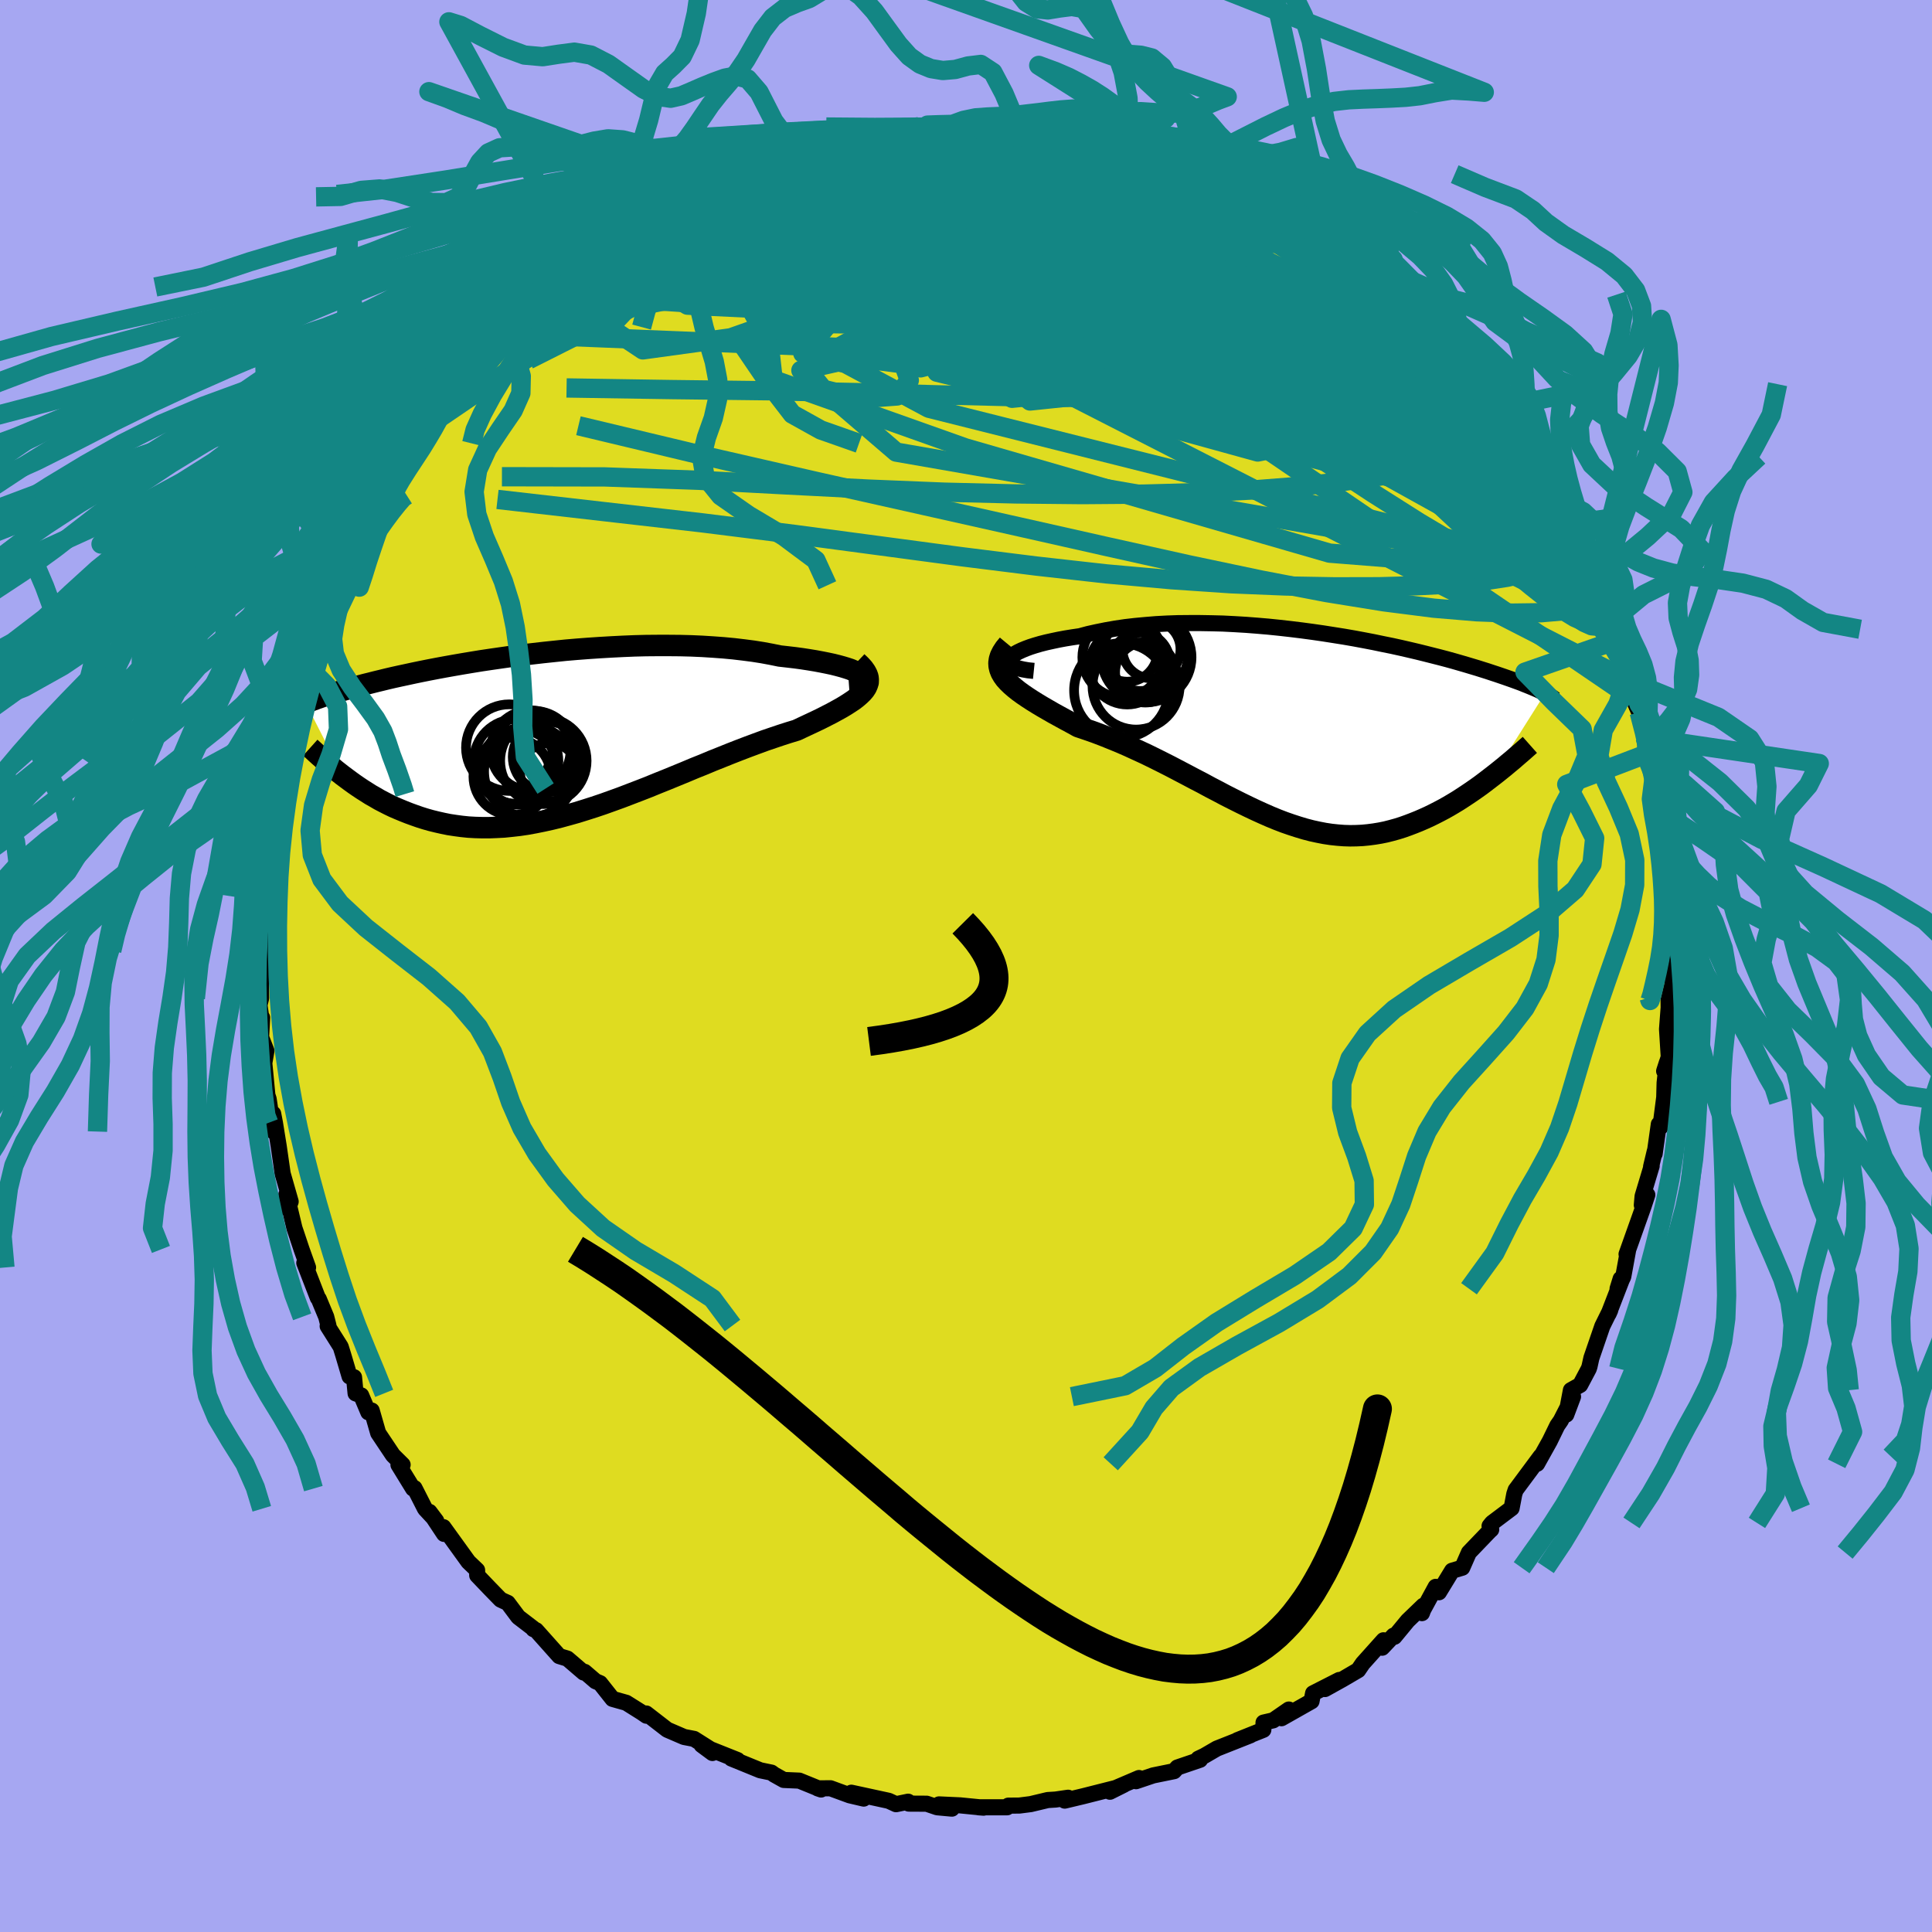 <svg xmlns="http://www.w3.org/2000/svg" width="500" height="500" viewBox="-100 -100 200 200"><defs><clipPath id="c"><path d="m32.56-6.34-.23-.13-.29-.13-.33-.14-.39-.13-.43-.13-.48-.13-.52-.13-.56-.12-.6-.12-.64-.12-.67-.11-.71-.11-.74-.1-.77-.09-.8-.09-.88-.18-.92-.17-.95-.15-1-.13-1.02-.12-1.06-.1-1.09-.08-1.11-.07-1.13-.05-1.15-.03-1.17-.01h-1.18l-1.19.01-1.19.03-1.2.05-1.19.06-1.2.07-1.19.08-1.18.09-1.17.1-1.16.12-1.14.12-1.13.13-1.1.13-1.09.14-1.06.15-1.04.15-1.01.15-.98.16-.96.16-.92.16-.9.16-.86.16-.83.16-.8.16-.77.16-.74.16-.7.15-.68.15-.64.15-.61.15-.58.14-.55.14-.53.13-.49.13-.47.12-.45.13-.42.11-.41.12-.38.11-.36.11-.34.1-.33.1-.3.1-.29.09-.27.09-.25.09-.24.08-.22.09-.21.07-.19.08-.18.07-.17.07-.15.07 3.81 7.49.39.29.39.29.4.29.42.29.42.28.44.28.44.28.46.26.46.27.48.25.49.25.5.24.51.22.53.22.53.21.55.2.57.2.57.18.6.17.61.15.62.14.64.13.66.1.67.09.68.07.71.04.72.02h.73l.75-.03.77-.04.78-.08.8-.09.81-.12.82-.15.84-.17.86-.19.86-.21.88-.24.89-.25.9-.28.91-.29.92-.31.92-.33.94-.34.94-.36.94-.36.95-.37.95-.39.95-.38.95-.39.95-.39.95-.4.95-.38.93-.39.93-.37.92-.37.92-.36.89-.34.89-.33.87-.32.85-.29.83-.28.81-.26.79-.24.66-.31.64-.3.62-.29.6-.29.57-.29.55-.28.51-.28.49-.27.45-.27.42-.27.39-.26.35-.27.3-.26.27-.26.22-.26"/></clipPath><clipPath id="b"><path d="m-31.14-7.2.14-.18.19-.17.25-.18.31-.17.36-.17.41-.17.46-.17.5-.16.55-.16.59-.15.63-.14.66-.14.7-.13.74-.12.76-.11.86-.23.9-.2.94-.19.97-.17 1.01-.15 1.04-.12 1.07-.1 1.1-.09 1.11-.06 1.14-.04 1.15-.01h1.16l1.17.02 1.18.03 1.18.06 1.18.07 1.17.09 1.17.1 1.17.12 1.15.13 1.14.14 1.12.15 1.11.16 1.08.17 1.07.17 1.04.18 1.02.19.99.19.96.2.94.19.91.2.87.2.85.2.81.2.79.2.75.19.72.19.69.19.66.19.62.18.6.18.57.17.54.17.51.16.48.16.46.15.44.15.41.14.4.14.37.13.36.13.33.12.32.12.29.12.28.11.27.11.24.1.24.1.21.09.2.09.19.09.18.08.16.08.15.08-5.41 8.56-.43.33-.43.33-.44.33-.45.32-.46.32-.46.31-.47.31-.48.31-.48.29-.49.29-.5.28-.51.27-.51.26-.51.25-.53.24-.53.23-.55.22-.55.21-.56.2-.57.18-.58.16-.59.15-.59.12-.61.1-.61.08-.62.06-.63.03-.63.01-.65-.02-.65-.05-.66-.07-.67-.1-.67-.13-.69-.15-.69-.18-.7-.21L-2 10l-.72-.25-.73-.28-.73-.3-.75-.33-.75-.34-.76-.36-.78-.38-.78-.39-.79-.4-.79-.42-.81-.42-.81-.44-.83-.43-.83-.44-.84-.44-.84-.44-.85-.43-.86-.43-.86-.42-.87-.4-.87-.4-.87-.38-.88-.36-.87-.35-.87-.33-.86-.3-.86-.29-.65-.36-.65-.35-.62-.34-.62-.34-.59-.34-.57-.33-.55-.33-.53-.33-.49-.32-.47-.32-.44-.32-.4-.32-.37-.32-.32-.31-.29-.32"/></clipPath><filter id="a"><feTurbulence baseFrequency=".05" numOctaves="3" result="noise" type="noise"/><feDisplacementMap in="SourceGraphic" in2="noise" scale="2"/></filter></defs><rect width="100%" height="100%" x="-100" y="-100" fill="#A6A7F2"/><path fill="#DFDC20" stroke="#000" stroke-linejoin="round" stroke-width="1.667" d="m72.84.37.33 1.33-.44 1.83.01.92.07-1.09-.24 3.18.18 2.89-.48 1.45.28-.87-.23 2.08-.04 1.51-.4 3.09-.16-.31-.43 3.06.01-.26-.38 1.59.06-.07-.94 3.13-.08.92.57-1.06-.39 1.19-1.76 4.95.16-.41-.5 2.74-.59 1.25.32-1.03.17-.04-1.41 3.65.16-.36-.82 1.66-1.13 3.29-.19.86-.08.25-.89 1.68-.96.54-.48 2.53.7-1.86-1.27 2.48-.36.52-.78 1.6-1.31 2.35.37-.78-2.59 3.49-.14.42-.28 1.47-2.02 1.52-.26.32.17.37-.15.13-2.16 2.25-.69 1.57-1.05.31-1.36 2.23-.34-.56-1.3 2.39-.12.33.14-.77-1.61 1.55-1.38 1.67-.09-.12-1.18 1.25.14-.77-2.15 2.4-.47.69-1.64.96-1.8 1 1.48-.94-2.71 1.38-.16.82-3.11 1.76.76-.9-1.62 1.12-1 .23-.02.75-2.68 1.07 1.33-.5-3.46 1.37-1.29.75-.63.3.18.11-2.35.8-.34.38-2.16.44-1.78.6.31-.33-2.55 1.09.98-.39-1.44.72.45-.35-3.2.81-1.93.46.35-.3-1.3.19-.81.05-1.76.42-1.17.15-1.15.01-.12.17H1.3l.52.04-2.43-.24-2.18-.1 1.33.44-1.52-.14-1.09-.37-1.85-.01-.07-.2-1.25.26-.76-.35-3.87-.84 1.28.61-1.45-.34-1.99-.73-1.32.01.35.12-2.26-.92-1.61-.07-1-.56-.27-.2-1.16-.24-2.99-1.22.64.16-3.01-1.2-.71-.36 1.12.83-.05-.29-1.85-1.17-1.04-.2-1.74-.75-2.17-1.68.02.23-.48-.33-1.61-1.01-1.42-.4-1.29-1.63-.47-.2-1.13-.97v.04l-.1.03-1.68-1.44-.85-.26-2.39-2.68-.28-.11.01-.05-1.58-1.21-1.09-1.46-.38-.17-.36-.17-1.09-1.12-1.33-1.39-.01-.54-.9-.86-2.59-3.59.07.7-1.51-2.28.7.93-1.16-1.25-1.09-2.14-.15.05-1.51-2.46.43-.01-1-.99-1.53-2.29-.67-2.33-.35.18-.74-1.75-.58-.21-.16-1.67-.46-.08-.65-2.2-.27-.87-1.35-2.14.08-.06-.23-.9-.77-1.85-.1-.12-1.4-3.61.39.47-.67-1.87-.53-1.59-.21-.62-.83-3.48.16 1.48.28-.74-.83-2.9-.13-.91-.28-1.94-.39-2.41-.18-.94.04 1.85-.51-3.37-.13-.4-.32-3.32.22-1.27-.55-1.41.11-2.02-.05.31-.23-1.62.17-.7-.02-1.5.07-3.43.08 1.46.06-2.05-.34-1.8.32-3.27-.07-1.01.14 1.54.1-2.15.05-1.96.39-1.03-.04-.9.43-2.69.24-1.58.36-1.12-.14.69.03-.91.7-3.27-.07.23.77-3.88.62-.94.13-.8.36-1.31-.51-.25 1.06-1.73-.04-.82.71-1.82.25-.46.56-2.68.96-.42.39-2.68-.05-.21.83-.95.55-1.34.26-.6 1.77-3.61.11.12.34-1.13.71-1 .68-.82.55-1.58.14.22 1.15-2.79 1.74-1.21.62-2.03.08.37 1.05-1.94-.72 1.57 1.62-2.35.51-.89.37-.81 1.19-1.27 1.05-.59 1.69-2.56 1.01-.85.24-.28.12-.41.76-.73 1.29-.88 1.22-.98.37-.9 1-.66 1.38-.75-.82.48 2.88-1.97.54-.91-.58.52 3.87-2.61-.47-.03-.14.25 3-2.35 1.27.15 1.02-1.42.17.3 1.77-.88.48-.36 1.6-.8-.67.65 2.73-1.91-.64.57 2.54-.93-.64-.23 2.64-.74 2.29-1.01-1.55.69.96-.18 1.71-.96 1.38-.41 2.44-.2-.23-.18 1.09-.25 1.61-.12 1.7-.32 1.48-.29 1.64-.22.14-.14-.1.3 2.22-.19-.4-.15 2.94.06-.3-.12 2.59-.07.31.08 2.75.08-.65-.2 3 .22-.22.17 1.47-.18-.02.07 2.21.53.57-.02 1.83.55 1.44.26-.34-.35 2.96.89.91-.03-.44.1.66.45 2.92.64 1.18.46 1.41.16.12.6 1.95.25.24.34.69-.02-.15.19 2.47 1.45 1.03.63 1.79.26 2.19 1.56-.47-.28 1.04.33 1.97 1.08.32.55.94.42 1.96 1.46-.55.68 1.3.24.38.06 2.15 1.72.46.55-.49-.39 2.04 1.76 1.5.79 1.32 1.82-.09-.01-.58-.4 3.45 2.6.45 1.64.01-.1.79.42 1.09 1.06 1.88 2.81.07-.24.63.17.43 1.49.77.45 1.19 1.86.41.87-.05-.16.54 1.14 1.2 2.08 1.32 1.85-.44-.54.59.67 1.47 2.39 1.2 2.29-.03-.29.74 1.81.63 1.97.16.64.05-.1.66 1.21 1.05 2.63.26 1.56.15-.16.67 1.88.41-.21.98 4.26v-.8l.49 2.69.62 1.41.27-.06.45 1.9-.1.78.04 1.72.97 2.11.13 1.56-.21-1.36.72 3.63-.62-1.67.81 4.08.28 3.41.29 1.35.1-1.08-.18 2.72.12.4.24 1.22-.19 2.03.18 1.56-.08.32-.07 2 .33 1.33" filter="url(#a)"/><path fill="#fff" d="m-31.14-7.2.14-.18.19-.17.25-.18.31-.17.36-.17.41-.17.46-.17.5-.16.55-.16.59-.15.63-.14.66-.14.7-.13.74-.12.76-.11.86-.23.9-.2.94-.19.97-.17 1.01-.15 1.04-.12 1.07-.1 1.1-.09 1.11-.06 1.14-.04 1.15-.01h1.16l1.17.02 1.18.03 1.18.06 1.18.07 1.17.09 1.17.1 1.17.12 1.15.13 1.14.14 1.12.15 1.11.16 1.08.17 1.07.17 1.04.18 1.02.19.99.19.96.2.94.19.91.2.87.2.85.2.81.2.79.2.75.19.72.19.69.19.66.19.62.18.6.18.57.17.54.17.51.16.48.16.46.15.44.15.41.14.4.14.37.13.36.13.33.12.32.12.29.12.28.11.27.11.24.1.24.1.21.09.2.09.19.09.18.08.16.08.15.08-5.41 8.56-.43.33-.43.33-.44.33-.45.32-.46.32-.46.31-.47.31-.48.31-.48.29-.49.29-.5.28-.51.27-.51.26-.51.25-.53.24-.53.23-.55.22-.55.21-.56.2-.57.18-.58.16-.59.15-.59.12-.61.1-.61.08-.62.06-.63.03-.63.01-.65-.02-.65-.05-.66-.07-.67-.1-.67-.13-.69-.15-.69-.18-.7-.21L-2 10l-.72-.25-.73-.28-.73-.3-.75-.33-.75-.34-.76-.36-.78-.38-.78-.39-.79-.4-.79-.42-.81-.42-.81-.44-.83-.43-.83-.44-.84-.44-.84-.44-.85-.43-.86-.43-.86-.42-.87-.4-.87-.4-.87-.38-.88-.36-.87-.35-.87-.33-.86-.3-.86-.29-.65-.36-.65-.35-.62-.34-.62-.34-.59-.34-.57-.33-.55-.33-.53-.33-.49-.32-.47-.32-.44-.32-.4-.32-.37-.32-.32-.31-.29-.32" filter="url(#a)" transform="translate(35.68 -24.62)"/><path fill="#fff" d="m32.56-6.34-.23-.13-.29-.13-.33-.14-.39-.13-.43-.13-.48-.13-.52-.13-.56-.12-.6-.12-.64-.12-.67-.11-.71-.11-.74-.1-.77-.09-.8-.09-.88-.18-.92-.17-.95-.15-1-.13-1.02-.12-1.06-.1-1.09-.08-1.11-.07-1.13-.05-1.15-.03-1.17-.01h-1.18l-1.19.01-1.19.03-1.2.05-1.19.06-1.2.07-1.19.08-1.18.09-1.17.1-1.16.12-1.14.12-1.13.13-1.1.13-1.09.14-1.06.15-1.04.15-1.01.15-.98.16-.96.16-.92.16-.9.16-.86.16-.83.16-.8.16-.77.16-.74.16-.7.15-.68.15-.64.15-.61.15-.58.14-.55.14-.53.13-.49.13-.47.12-.45.13-.42.11-.41.12-.38.11-.36.11-.34.1-.33.1-.3.1-.29.09-.27.09-.25.09-.24.08-.22.09-.21.07-.19.08-.18.07-.17.07-.15.07 3.81 7.49.39.29.39.29.4.29.42.29.42.28.44.28.44.28.46.26.46.27.48.25.49.25.5.24.51.22.53.22.53.21.55.2.57.2.57.18.6.17.61.15.62.14.64.13.66.1.67.09.68.07.71.04.72.02h.73l.75-.03.77-.04.78-.08.8-.09.81-.12.82-.15.84-.17.86-.19.86-.21.88-.24.89-.25.9-.28.91-.29.92-.31.92-.33.94-.34.94-.36.94-.36.95-.37.95-.39.95-.38.95-.39.95-.39.95-.4.95-.38.93-.39.93-.37.92-.37.92-.36.89-.34.89-.33.87-.32.85-.29.83-.28.81-.26.79-.24.66-.31.64-.3.62-.29.6-.29.57-.29.55-.28.51-.28.49-.27.45-.27.42-.27.39-.26.35-.27.3-.26.27-.26.22-.26" filter="url(#a)" transform="translate(-43.68 -23.97)"/><g fill="none" stroke="#000" transform="translate(35.68 -24.62)"><path stroke-linejoin="round" stroke-width="1.667" d="m-28.66-5.93-.59-.06-.52-.09-.43-.1-.35-.11-.28-.13-.2-.14-.13-.15-.06-.16.01-.17.07-.16.14-.18.19-.17.25-.18.31-.17.36-.17.41-.17.46-.17.5-.16.55-.16.59-.15.63-.14.66-.14.7-.13.74-.12.76-.11.86-.23.9-.2.94-.19.97-.17 1.01-.15 1.04-.12 1.07-.1 1.1-.09 1.11-.06 1.14-.04 1.15-.01h1.16l1.17.02 1.18.03 1.18.06 1.18.07 1.17.09 1.17.1 1.17.12 1.15.13 1.14.14 1.12.15 1.11.16 1.08.17 1.07.17 1.04.18 1.02.19.99.19.96.2.94.19.91.2.87.2.85.2.81.2.79.2.75.19.72.19.69.19.66.19.62.18.6.18.57.17.54.17.51.16.48.16.46.15.44.15.41.14.4.14.37.13.36.13.33.12.32.12.29.12.28.11.27.11.24.1.24.1.21.09.2.09.19.09.18.08.16.08.15.08.14.07.13.07.12.07.11.06.1.06.09.06.09.06.07.05.07.05.06.05" filter="url(#a)"/><path stroke-linejoin="round" stroke-width="2.222" d="m-31.32-8.67-.34.41-.26.4-.19.38-.11.36-.05.36.02.34.08.34.13.33.19.33.23.32.29.32.32.31.37.32.4.32.44.32.47.32.49.32.53.33.55.33.57.33.59.34.62.34.62.34.65.35.65.36.86.29.86.3.87.33.87.35.88.36.87.38.87.4.87.4.86.42.86.43.85.43.84.44.84.44.83.44.83.43.81.44.81.42.79.42.79.4.78.39.78.38.76.36.75.34.75.33.73.3.73.28.72.25.71.23.7.21.69.18.69.15.67.13.67.1.66.07.65.05.65.02.63-.01.63-.03.62-.06.61-.08.61-.1.59-.12.59-.15.58-.16.57-.18.56-.2.55-.21.55-.22.53-.23.53-.24.51-.25.51-.26.51-.27.5-.28.49-.29.48-.29.48-.31.47-.31.46-.31.46-.32.45-.32.44-.33.43-.33.43-.33.41-.32.41-.33.41-.33.39-.33.39-.32.38-.33.37-.32.36-.31.36-.32.35-.31" filter="url(#a)"/><circle cx="-17.115" cy="-7.684" r="4.444" clip-path="url(#b)" filter="url(#a)"/><circle cx="-17.62" cy="-6.869" r="3.022" clip-path="url(#b)" filter="url(#a)"/><circle cx="-19.6" cy="-3.909" r="4.89" clip-path="url(#b)" filter="url(#a)"/><circle cx="-18.995" cy="-7.964" r="3.152" clip-path="url(#b)" filter="url(#a)"/><circle cx="-16.995" cy="-7.339" r="4.66" clip-path="url(#b)" filter="url(#a)"/><circle cx="-19.465" cy="-7.334" r="4.17" clip-path="url(#b)" filter="url(#a)"/><circle cx="-18.075" cy="-4.369" r="4.512" clip-path="url(#b)" filter="url(#a)"/><circle cx="-17.12" cy="-5.774" r="3.124" clip-path="url(#b)" filter="url(#a)"/><circle cx="-16.48" cy="-8.159" r="3.002" clip-path="url(#b)" filter="url(#a)"/><circle cx="-18.99" cy="-6.379" r="3.93" clip-path="url(#b)" filter="url(#a)"/></g><g fill="none" stroke="#000" transform="translate(-43.68 -23.97)"><path stroke-linejoin="round" stroke-width="2.222" d="m31.54-5.46.41-.03.33-.05.26-.07.19-.07.13-.09.06-.1v-.11l-.06-.12-.12-.12-.18-.12-.23-.13-.29-.13-.33-.14-.39-.13-.43-.13-.48-.13-.52-.13-.56-.12-.6-.12-.64-.12-.67-.11-.71-.11-.74-.1-.77-.09-.8-.09-.88-.18-.92-.17-.95-.15-1-.13-1.02-.12-1.06-.1-1.09-.08-1.11-.07-1.13-.05-1.15-.03-1.17-.01h-1.18l-1.19.01-1.19.03-1.2.05-1.19.06-1.2.07-1.19.08-1.18.09-1.17.1-1.16.12-1.14.12-1.13.13-1.1.13-1.09.14-1.06.15-1.04.15-1.01.15-.98.16-.96.16-.92.16-.9.16-.86.16-.83.16-.8.16-.77.16-.74.16-.7.15-.68.15-.64.15-.61.15-.58.14-.55.14-.53.13-.49.13-.47.12-.45.13-.42.11-.41.12-.38.11-.36.11-.34.1-.33.1-.3.1-.29.09-.27.09-.25.09-.24.08-.22.09-.21.07-.19.08-.18.07-.17.07-.15.07-.14.06-.13.06-.13.06-.11.06-.1.06-.1.05-.08.06-.08.05-.07.04-.06.05" filter="url(#a)"/><path stroke-linejoin="round" stroke-width="2.222" d="m32.4-7.5.36.34.29.32.22.31.16.3.1.28.03.28-.01.28-.08.26-.12.27-.17.26-.22.26-.27.26-.3.26-.35.27-.39.26-.42.27-.45.27-.49.27-.51.28-.55.28-.57.29-.6.29-.62.29-.64.3-.66.31-.79.24-.81.26-.83.28-.85.29-.87.32-.89.33-.89.34-.92.36-.92.37-.93.37-.93.39-.95.38-.95.4-.95.39-.95.39-.95.38-.95.39-.95.37-.94.36-.94.36-.94.34-.92.33-.92.31-.91.29-.9.28-.89.25-.88.24-.86.21-.86.19-.84.17-.82.15-.81.12-.8.09-.78.08-.77.04-.75.03h-.73l-.72-.02-.71-.04-.68-.07-.67-.09-.66-.1-.64-.13-.62-.14-.61-.15-.6-.17-.57-.18-.57-.2-.55-.2-.53-.21-.53-.22-.51-.22-.5-.24-.49-.25-.48-.25-.46-.27-.46-.26-.44-.28-.44-.28-.42-.28-.42-.29-.4-.29-.39-.29-.39-.29-.37-.29-.37-.29-.35-.3-.35-.29-.34-.29-.32-.29-.32-.28-.32-.29-.3-.28-.3-.27" filter="url(#a)"/><circle cx="-1.474" cy="3.836" r="4.732" clip-path="url(#c)" filter="url(#a)"/><circle cx="-3.299" cy="4.351" r="4.012" clip-path="url(#c)" filter="url(#a)"/><circle cx="-2.894" cy="2.791" r="4.38" clip-path="url(#c)" filter="url(#a)"/><circle cx="-1.054" cy="1.771" r="4.21" clip-path="url(#c)" filter="url(#a)"/><circle cx="-.069" cy="2.731" r="4.474" clip-path="url(#c)" filter="url(#a)"/><circle cx=".541" cy="3.906" r="3.018" clip-path="url(#c)" filter="url(#a)"/><circle cx=".401" cy="2.326" r="3.64" clip-path="url(#c)" filter="url(#a)"/><circle cx="-2.579" cy="3.376" r="3.906" clip-path="url(#c)" filter="url(#a)"/><circle cx="-3.594" cy="1.366" r="4.484" clip-path="url(#c)" filter="url(#a)"/><circle cx="-1.389" cy="1.636" r="4.132" clip-path="url(#c)" filter="url(#a)"/></g><g fill="none" stroke="#138684" stroke-linejoin="round" stroke-width="2"><path d="m56.61-55.34.28.58.29.57.37.73.36.68.21.46-.01.15-.25-.18-.53-.5-.84-.89-1.21-1.35-1.67-1.93-2.21-2.59-2.83-3.35-3.31-4.01m-39.7-19.7 1.08-.06.98.12 1.06.2 1.05.22.97.21.81.19.62.17.4.16.17.16-.07.15-.29.15-.51.14-.77.12-1.08.07-1.46.03-1.9-.02-2.41-.05-2.95-.06-3.45-.07-3.85-.09-4.05-.14" filter="url(#a)"/><path d="m56.97-54.63.6 1.29.45 1.22.08.85-.27.61-.57.51-.88.43-1.24.32-1.65.14-2.06-.08-2.51-.31-2.94-.52-3.38-.72-3.79-.91-4.22-1.09-4.66-1.3-5.1-1.52-5.57-1.75-6.06-1.99-6.57-2.22-7.1-2.45-7.67-2.7-8.35-2.92-9.28-3.01" filter="url(#a)"/><path d="m54.65-57.65.64.78.19.9-.31.77-.71.72-1.07.73-1.42.73-1.82.68-2.23.63-2.67.58-3.14.54-3.64.51-4.18.44-4.74.37-5.31.26-5.86.16-6.38.05-6.88-.07-7.37-.18-7.88-.32-8.44-.43-9.05-.48-9.78-.35-10.64-.02M49.3-64.9l.16 1.02-.12.58-.32.61-.64.7-1.1.67-1.65.57-2.23.47-2.8.38-3.36.32-3.95.27-4.53.2-5.14.15-5.75.09-6.34.02-6.96-.09-7.61-.19-8.31-.23-9.1-.19-9.99-.12-10.91-.17" filter="url(#a)"/><path d="m46.43-67.1.48.47 1 1.05.71.87.38.59.17.41-.02.26-.25.1-.56-.11-.9-.35-1.28-.59-1.65-.83-2.06-1.09-2.44-1.36-2.84-1.65-3.23-1.92-3.67-2.22-4.16-2.55-4.72-2.95-5.36-3.39M-9.84-86.2l1.35-.24 1.03-.16.78-.07.72-.05.72-.03.72-.02.62-.01.46.02.2.06-.12.1-.49.15-.91.21-1.4.27-1.96.35-2.51.45-2.95.51-3.02.42" filter="url(#a)"/><path d="m57.02-54.47.2.34.55.98.65 1.09.59.96.49.81.41.7.31.6.15.45-.04.23-.27-.05-.51-.37-.75-.71-.96-1.04-1.2-1.36-1.44-1.71-1.74-2.1-2.06-2.55-2.36-2.99-2.6-3.38-2.95-3.86m-69.27-12.93 1.71-.71 1.44-.6 1.51-.55 1.45-.46 1.34-.41 1.33-.38 1.36-.38 1.36-.37 1.24-.32.98-.24.62-.15.21-.05-.24.03-.66.12-.97.2m18.66-1.04 1.09-.05 1.04.13 1.14.21 1.16.23 1.11.23 1.01.2.86.18.69.16.53.16.35.15.19.15-.01.13-.26.1-.57.05-.93.01-1.34-.06-1.73-.11-2.11-.15-2.44-.19-2.73-.23-2.97-.32-3.13-.46" filter="url(#a)"/><path d="m-14.24-85.51 1.22-.21 1.37-.21 1.31-.19 1.09-.16.83-.1.59-.02.4.04.28.1.16.15.04.21-.12.26-.31.33-.57.39-.85.48-1.2.56-1.57.67-1.99.77-2.42.92-2.85 1.06-3.26 1.2-3.65 1.34-4.1 1.51-4.68 1.66m58.91-7.54.28.23.36.27.49.42.55.51.44.53.18.47-.17.39-.57.32-.97.27-1.38.24-1.77.22-2.18.17-2.61.13-3.07.06-3.55-.01-4.04-.06-4.56-.12-5.06-.17-5.57-.24-6.07-.31-6.55-.43" filter="url(#a)"/><path d="m-36.37-75.56.96-.42 1.99-.79 2.28-.7 2.43-.55 2.62-.44 2.83-.37 3.05-.34 3.26-.32 3.43-.3 3.6-.3 3.73-.28 3.81-.3 3.82-.31 3.79-.34 3.7-.34 3.65-.3 3.72-.22 3.95-.08" filter="url(#a)"/><path d="m54.65-57.65.77.77.58.86.34.69.18.59.08.52-.04.43-.18.3-.36.13-.54-.02-.76-.19-1.01-.38-1.32-.62-1.65-.9-2-1.21-2.36-1.52-2.68-1.83-3-2.12-3.31-2.4-3.66-2.72-4.07-3.06-4.49-3.42-4.94-3.8-5.39-4.17" filter="url(#a)"/><path d="m64.4-40.72.65 1.46.48 1.4.26 1 .09.68-.04.49-.17.34-.35.18-.55-.05-.76-.34-1.01-.66-1.27-.98-1.55-1.31-1.85-1.65-2.13-1.99-2.41-2.37-2.68-2.76-2.93-3.14-3.19-3.51-3.47-3.86-3.81-4.23-4.19-4.66-4.7-5.23-5.42-5.91" filter="url(#a)"/><path d="m57.02-54.47.08.26.2.75.05.73-.26.46-.61.19-.95-.03-1.32-.22-1.75-.46-2.24-.74-2.76-1.1-3.3-1.46-3.84-1.84-4.36-2.2-4.87-2.55-5.35-2.9-5.84-3.29-6.35-3.73-6.95-4.18-7.73-4.56m-35.24 5.78.8-.45 1.54-.9 1.51-.86 1.34-.73 1.2-.64 1.11-.57 1.02-.52.91-.46.78-.4.62-.31.45-.23.26-.13.06-.01-.2.12-.51.28-.91.46-1.35.65-1.7.74" filter="url(#a)"/><path d="m46.52-67.09-.04.06.38.54.46.77.24.71-.06.56-.34.42-.62.3-.93.17-1.29.04-1.69-.12-2.07-.26-2.48-.4-2.89-.53-3.3-.67-3.72-.8-4.13-.95-4.54-1.11-4.95-1.29-5.41-1.47-5.94-1.65-6.51-1.79-7.03-1.98-7.44-2.34m-13.44-.05.74-.04 1.32-.3 1.57-.32 1.77-.27 1.98-.23 2.2-.2 2.42-.19 2.61-.15 2.76-.13 2.88-.08 2.96-.02 3.03.02 3.08.05 3.16.08 3.21.09 3.22.09 3.18.09 3.1.1 3 .11 2.9.12 2.77.15 2.54.13 2.07.05" filter="url(#a)"/><path d="m38.41-74.32.07.55.73.56.98.71 1.06.81 1.05.88 1.06.92 1.05.94 1 .92.92.87.8.78.67.68.54.57.39.41.23.25.04.05-.17-.15-.4-.37-.68-.65-1-.94-1.27-1.19-1.47-1.39-1.77-1.71m-55.39-14.94 1.71-.13 1.99-.11 2.1-.03 2.13.08 2.17.18 2.27.25 2.4.27 2.51.28 2.56.25 2.57.23 2.53.23 2.48.24 2.37.29 2.13.29 1.82.24" filter="url(#a)"/><path d="m42.15-71.07.15.2.54.67.22.63-.34.41-.89.18-1.39-.01-1.86-.16-2.43-.35-3.06-.58-3.76-.82-4.46-1.07-5.19-1.33-5.96-1.63-6.81-1.94-7.77-2.21-8.82-2.35" filter="url(#a)"/><path d="m32.18-78.16.95.5.51.61-.1.6-.68.58-1.29.52-1.9.44-2.52.37-3.17.3-3.85.28-4.61.27-5.4.27-6.18.29-7.01.27-7.9.24-8.87.16-9.7-.02m71.69 1.41.33.29 1.09.91 1.15 1.01.95.91.76.77.65.68.53.58.37.42.14.2-.13-.05-.41-.32-.71-.59-1.07-.92-1.49-1.29-1.9-1.62-2.11-1.9" filter="url(#a)"/><path d="m61.65-47.04.74 1.45.34.9.12.76-.08.56-.28.32-.46.12-.64-.05-.84-.24-1.08-.48-1.35-.74-1.64-1.03-1.97-1.32-2.29-1.64-2.64-1.97-2.99-2.34-3.35-2.74-3.74-3.15-4.16-3.57-4.62-3.97-5.07-4.38-5.55-4.84-6.11-5.36m36.56 17.81 1.08 1.26.78 1.02.36.51v.17l-.29-.07-.61-.3-.96-.59-1.4-.95-1.88-1.36-2.43-1.8-3.01-2.28-3.63-2.85-4.23-3.49-4.68-4.03" filter="url(#a)"/><path d="m32.65-77.88-.04-.02.32.34.19.51-.16.57-.59.57-1.05.53-1.52.48-1.99.41-2.48.38-2.99.35-3.56.36-4.14.38-4.73.38-5.35.39-6.03.36-6.74.33-7.47.3-8.19.32-8.89.28m-6.43-2.78.7-.35 1.53-.87 1.65-.85 1.85-.85 2.06-.86 2.21-.85 2.28-.81 2.28-.76 2.27-.73 2.25-.7 2.24-.69 2.21-.68 2.18-.67 2.15-.65 2.08-.61 1.96-.59 1.79-.53 1.51-.47 1.14-.38.68-.33" filter="url(#a)"/><path d="m-21.24-83.26 1.3-.41 1 .04 1.53.1 2.1.14 2.51.24 2.78.37 2.98.51 3.16.62 3.35.72 3.49.81 3.58.9 3.62.96 3.61 1.04 3.62 1.07 3.63 1.09 3.66 1.1 3.68 1.08 3.66 1.05 3.55.96 3.44.94 3.54 1.16" filter="url(#a)"/><path d="m-19.54-83.76 1.75-.65 2.01-.27 2.15-.01 2.32.14 2.57.24 2.83.33 3.06.39 3.18.46 3.21.53 3.22.59 3.24.64 3.29.69 3.34.71 3.39.72 3.39.73 3.36.71 3.24.63 2.95.48" filter="url(#a)"/><path d="m64.4-40.72.64 1.45.45 1.38.21.97.02.63-.13.43-.32.28-.51.09-.75-.15-.99-.44-1.24-.76-1.5-1.08-1.77-1.4-2.05-1.72-2.35-2.05-2.69-2.42-3.03-2.82L45-51.57l-3.73-3.63-4.04-4-4.35-4.35-4.71-4.76-5.13-5.26-5.49-5.83M.37-87.02l1.03.13 1.65.24 1.92.34 2.08.47 2.2.56 2.32.64 2.43.7 2.53.74 2.55.75 2.48.71 2.33.67 2.13.62 1.95.6 1.7.49m-34.13-7.38.29-.01.54.18.2.38-.26.6-.8.83-1.41 1.08-2.08 1.33-2.81 1.63-3.59 1.97-4.45 2.37-5.34 2.8-6.21 3.24-7.05 3.62-7.86 3.96" filter="url(#a)"/><path d="m-16.45-85.13 1.8-.12 1.7-.01 2.17.09 2.69.17 3.08.26 3.3.34 3.41.41 3.44.48 3.48.53 3.55.56 3.63.59 3.67.6 3.56.58 3.18.47" filter="url(#a)"/><path d="m-17.83-84.72 1.57-.3 1.58-.19 1.56-.13 1.73-.09 1.91-.08 2.03-.05 2.04-.01 1.98.02 1.9.04 1.85.07 1.82.07 1.84.08 1.84.09 1.83.09 1.75.09 1.59.09 1.37.06 1.07.03.74-.03.47-.06.35-.08.42-.02m41.2 29.69.29.6.34.64.48.85.5.86.42.7.27.47.1.24-.11-.01-.36-.33-.69-.73-1.04-1.2-1.44-1.76-1.89-2.41-2.3-3.02-2.44-3.33m-21.1-16.56 1.3.63 1.6.8 1.55.88 1.47.9 1.43.95 1.43.98 1.37.99 1.27.95 1.11.86.93.71.72.52.45.29.13.03-.15-.17-.28-.27M64.4-40.72l.4 1.4-.27 1.28-.99.83-1.68.44-2.32.2-3 .04-3.68-.14-4.42-.37-5.18-.66-5.95-.96-6.73-1.29-7.51-1.58-8.32-1.85-9.15-2.06-10.04-2.25-10.99-2.46-11.93-2.73-12.76-3.05" filter="url(#a)"/><path d="m.68-86.94 1.9.1 1.61.26 1.75.43 1.91.58 2.07.7 2.25.81 2.43.92 2.57.98 2.64 1.02 2.65 1.03 2.61 1.01 2.49.97 2.33.93 2.19.88 2.07.85 1.94.77 1.64.62" filter="url(#a)"/><path d="m-14.01-85.33.43-.15 1.4-.09 2.01-.04h2.33l2.45.07 2.47.14 2.45.2 2.45.24 2.46.25 2.47.23 2.48.2 2.46.18 2.44.21 2.34.25 2.13.26 1.8.21m-60.29 10.64.55-.65 1.09-.75 1.44-.89 1.59-.93 1.71-.94 1.82-.94 1.85-.92 1.84-.87 1.77-.81 1.67-.75 1.54-.69 1.38-.62 1.18-.57.99-.5.8-.43.59-.36.32-.26-.06-.1-.61.14" filter="url(#a)"/><path d="m-31.05-78.63 1.51-.69 1.54-.52 1.75-.45 2.04-.45 2.34-.47 2.61-.47 2.83-.48 2.98-.48 3.03-.46 3.02-.44 2.97-.41 2.95-.38 2.95-.36 2.89-.35 2.69-.3 2.45-.21M59.59-50.1l.64 1 .45 1.09-.06.66-.64.14-1.19-.36-1.73-.85-2.26-1.36-2.81-1.85-3.38-2.32-4-2.82-4.67-3.37-5.39-4.03-6.13-4.7-6.85-5.34-7.54-5.92m-39.17-1.8.34.09 1.22-.35 1.59-.5 1.75-.49 1.77-.46 1.76-.41 1.8-.39 1.87-.4 1.91-.38 1.86-.36 1.72-.31 1.51-.27 1.26-.23.96-.18.62-.16.18-.09-.37-.04" filter="url(#a)"/><path d="m-31.22-78.93.78-.03 1.43-.28 1.76-.29 2.02-.23 2.29-.18 2.57-.15 2.83-.12 3.07-.09 3.27-.05h3.42l3.52.06 3.6.12 3.67.16 3.76.16 3.82.16 3.8.15 3.72.15 3.57.16 3.46.22 3.51.37" filter="url(#a)"/><path d="m-6.68-86.55 1.36-.12.78.01.51.14.2.28-.17.41-.61.58-1.13.76-1.71.95-2.34 1.16-3.01 1.37-3.68 1.57-4.36 1.79-5.03 2.01-5.75 2.28-6.55 2.62" filter="url(#a)"/><path d="m-6.68-86.55 1.55-.14 1.35-.07 1.45-.03 1.54.01 1.58.02 1.54.04 1.45.04 1.28.05 1.06.05.81.03.55.02h.35l-.2-.01-.52-.03-.97-.08-1.44-.14m59.7 46.07.5 1.35.06 1.11-.47.53-.95.01-1.41-.39-1.91-.72-2.43-1.07-3.02-1.5-3.61-1.99-4.24-2.52-4.86-3.08-5.49-3.62-6.11-4.14-6.74-4.68-7.43-5.24-8.26-5.83-9.26-6.44" filter="url(#a)"/><path d="m33.22-77.83 1.2.82.41.63-.09.56-.61.48-1.15.36-1.7.25-2.27.16-2.85.1-3.5.03-4.14-.04-4.83-.11-5.54-.2-6.36-.33-7.24-.5-8.12-.67-8.88-.73" filter="url(#a)"/><path d="m41.66-71.46 1.69 1.38 1.21 1.05.76.75.46.53.27.38.1.26-.16.07-.48-.19-.85-.48-1.29-.81-1.79-1.17-2.39-1.62-3.01-2.12-3.54-2.58-3.86-2.9m20.97 15.65.32.19.8.75.98 1.07.96 1.12.86 1.03.75.94.66.88.59.81.51.74.41.63.32.51.21.36.09.2-.05.01-.21-.23-.41-.5-.66-.79-.92-1.13-1.2-1.47-1.4-1.77L50.89-62M.68-86.94l1.9.13 1.62.36 1.77.58 1.94.78 2.15.97 2.36 1.15 2.59 1.29 2.77 1.43 2.92 1.53 3 1.61 3.06 1.65 3.07 1.7 3.07 1.73 3.06 1.76L39-68.51l3.02 1.74 2.97 1.71 2.87 1.74 2.79 1.92m12.2 16.65.03.37-.15.93-.53.87-.94.7-1.35.6-1.74.55-2.15.49-2.6.4-3.06.29-3.55.18-4.06.11-4.58.01-5.11-.09-5.64-.23-6.18-.42-6.7-.6-7.24-.81-7.76-.97-8.31-1.11-8.92-1.19-9.58-1.2-10.31-1.18-10.92-1.25m8.73-24.62 2.5-1.68 1.62-.95 1.79-.88 2.16-.95 2.4-.98 2.49-.95 2.5-.91 2.49-.86 2.45-.84 2.36-.81 2.25-.79 2.11-.75 1.94-.71 1.74-.64 1.47-.53" filter="url(#a)"/><path d="m41.69-71.62-14.61-6.43-11.98-2.26-2.96.46 3.71 1.93 4.67 2.65 2.39 2.84.03 2.57-.78 2.06.57 1.87 4.11 2.39 8.08 2.91 8.88 1.89 4.57-.63 1.05.28 14.77 17.83" filter="url(#a)"/><path d="M53.59-59.31 7.87-72.15l-10.51-5.78-6.7-1.21-5.68.33-1.95.34 3.01.09 6.97.12 8.57.4 7.57.66 4.74.74 1.43.67-.95.67-1.61 1.04-.73 1.88.77 2.93 1.74 3.49 1.26 2.84-1.4.85-6.64-1.22-12.7-1.1-12.15 2.75 9.86 8.46L64.4-40.72" filter="url(#a)"/><path d="M63.56-43.23 17.02-65.34l-4.83-.42 4.62 1-.55-2.71-5.48-4.45-6.03-3.63-3.3-1.75.32-.15 2.95.59 3.8.57 3.11.27 1.73.07.27.07-1.07.06-2.36-.17-3.18-.53-2.78-.55-.67.2 2.52 1.72 5.58 3.44 8.05 4.51 10.16 4.09 6.09-.7-24.35-21.91" filter="url(#a)"/><path d="M49.75-63.26 10.28-76.5l-18.46-.91.6 3.53 11.24 4.07 11.1 2.24 4.71-.07-2.11-.97-6.49-.17-7.9.88-5.88.52.03-1.52 7.79-3.52 12.91-2.62 15.67 4.53 26.69 21.08" filter="url(#a)"/><path d="m-36.51-75.31 32.03-2.9 17.23 7.29L17.26-66l-.5-.05.06-2.01 2.11-1.02 3.12.83 2.25 2.02.2 2.22-1.71 1.76-2.45 1.06-1.9.19-.7-.97.4-2.39 1-3.67 1-4.02.84-2.83 1.25-.07 2.72 3.06 4.19 4.18 5.15 2.19 22.73 11.05" filter="url(#a)"/><path d="m37.86-73.64-30.12-6.1-11.43 1.81-1.41 1.73 3.09-.77 3.82-2.17 3.26-2.03 2.37-1.17 1-.26-1.24.48-4.33 1.07-7.54 1.66-9.56 2.21-9.03 2.43-5.17 1.98 1.77.84 10.21-.21 16.83.29 15.52 3.19-4.14 5.63-59.93-2.42" filter="url(#a)"/><path d="m32.18-78.16-25.83-.49 8.9 4.55 11.3 4.91 3.31 1.5-3-1.2-3.94-1.72-1.13-.92 2.08-.11h3.18l1.64-.58-1.56-1.37-4.78-1.82-6.77-1.49-7.27-.33-7 1.43-7.19 3.16-8.49 4.09-9.99 3.52-9.09 1.25-3.47-2.32 5.79-6.12 11.76-8.12-1.13-3.24" filter="url(#a)"/><path d="M58.71-51.41 45.09-62.45l2.4 6.62-3.41 4.22-10.93-2.81-12.86-7.34-10.16-8.16-5.95-6.41-2.2-3.55.5-.6 2.13 1.73 2.75 2.72 2.4 1.85 1.5-.61.48-3.27-1.24-4.31-4.11-3.22-.83-1.08" filter="url(#a)"/><path d="m57.02-54.47-19.8-5.04-30.37-6.78-18.95-2.56-7.5-.5-1.19-.33 2.07-.97 4.47-1.7 6.27-2.04 6.93-1.83 6.21-1.07 4.26.07 1.47 1.26-1.6 2.05-3.84 1.94-3.89.76-1.4-1.03 1.4-2.18.03-1.51-7.57.9-13.01 1.35 12.41-13.17" filter="url(#a)"/><path d="m-36.51-75.31 10.33 4.5 9.84-.08 1.71-.82 1.38-.32 4.45.36 7.17.64 7.95.37 6.67-.13 4.06-.22.93.43-2.18 1.48-4.95 2.13-7.02 1.66-7.85-.02-6.9-2.27-3.93-3.87.36-3.86 3.54-2.21 1.55-.3-7.97-.19-10.5-1.99" filter="url(#a)"/><path d="M68.58-29.55 9.39-59.78l-16.81-7.31 3.73-.88 4.97.87.9 1 .04.61 2.71.31 5.71.45 6.99 1 6.59 1.6 5.37 1.72 3.67 1.03 1.06-.27-2.62-1.58-6.53-2.35-9.18-2.55-9.31-2.71L.7-72.1l2.67-2.95 18.44 1.96L55.42-57.2" filter="url(#a)"/><path d="m69.07-27.66-44.3-30.18-23.23-9.08-4.44-2.43 5.14.7 6.93 1.89 3.89 1.7-.38.83-3.4-.21-4.29-1.1-3.28-1.62-1.16-1.69 1.09-1.44 2.65-1.08 3.1-.88 2.59-.94 1.55-1.23.31-1.55-1.2-1.62-3.34-1.04-6.37.27-9.8 1.72-11.1 1.56-6.66-1.6-6.88-.98" filter="url(#a)"/><path d="m-23.88-82.52 21.29 2.39-3.68 1.75.82 1.5 7.41 1.74 8.37 2 4.74 1.42.09.09-2.88-1.15-3.74-1.58-3.73-1.21-4.12-.39-4.79.45-4.6 1.09-2.65 1.36.72 1.1 5 .51 11.15.15 16.42-.86-5.35-12.79" filter="url(#a)"/><path d="m62.85-44.75-3.03-1.08-10.33-11.3L38-65.79l-11.08-4.44-9-1.95-5.17-.99-1.14-.44 1.15.37.9 1.42-1.14 2.23-3.15 2.45-3.29 2.15-.9 1.69 2.88 1.35 5.42 1.01 4.11.37-1.98-.67-10.83-1.79-15.79-2.57-2.56-3.74 45.75-8.82" filter="url(#a)"/><path d="m68.58-30.35-8.15-13.68L49.59-55.3l-12.6-8.89-10.56-6.51-5.39-3-.95.43.06 2.22-2.1 1.96-5.44.39-7.74-1.37-7.67-2.52-5.27-2.72-1.74-1.86 1.16.04 2.47 2.39 2.33 3.6-.03 1.35-8.41-4.8-12.85-7.34" filter="url(#a)"/><path d="m35.51-76.2-12.67 1.18-5.63 7.55-3.39 3.73-3.47-.87-6.06-3.22-8.03-3.16-8.03-1.76-6.72-.23-5.02.59-2.99.46-.21-.21 3.34-.71 6.94-.38 9.43.83 9.56 2.14 6.57 2.3 1.35.37-2.65-3.17L7.08-77l5.48-6.01 3.59-1.84" filter="url(#a)"/><path d="m-9.84-86.2 4.62 8.08 4.26 8.36 4.91 1.04-.7-3.25-5.05-3.5-5.08-1.76-1.55.27 3.27 1.85 7.02 2.67 7.87 2.72 5.25 2.05.14.98-5.24-.08-8.59-.64-8.93-.52-7.25-.18-4.33-.67 2.82-2.49 19.98-2.99 42.85 7.16" filter="url(#a)"/><path d="M67.6-33.81 47.86-55.7 30.81-68.06l-4.22-3.11 3.57 1.43 4.28 2.33 1.69 1.6-.77.64-2.23-.03-3.4-.36-4.93-.42-6.13-.08-5.48.67-2 1.63 3.48 2.33 8.37 2.33 10.03 1.49 7.46.03 1.76-2-5-4.64-11.1-6.92-16.82-5.91-37.24-2.97" filter="url(#a)"/><path d="m-21.24-83.26 25.05 1.45 14.41 4.28 1.22 4.89-5.39 5.34-6.21 4.17-4.62 1.57-3.04-1.02-2.56-2.45-3.1-2.53-3.74-1.7-3.45-.6-1.92.25.1.56 1.28.29.66-.31-1.56-.87-3.86-1.23-4.15-1.62-1.42-2.53 2.82-3.78 4.55-3.93 1.07-1.84-3.85.6" filter="url(#a)"/><path d="M66.11-36.88 52.38-53.21 38.3-61.53l-7.24-1.35-3.89.06-3.72-1.49-3.5-3.01-2.42-3.44-1.47-3.13-1.37-2.57-1.91-1.87-2.29-.83-1.89.66-.5 2.37 1.64 3.78 3.9 4.27 5.21 3.47 4.34 1.41.95-1.58-3.52-4.85-6.69-7.09-9.01-6.67-11.6-3.16" filter="url(#a)"/><path d="m25.32-81.97 3.75 23.23-7.12 1.57-.91-3.5-.51-4.72-2.43-4.6-4.19-3.72-5.36-2.26-5.81-.49-5.62 1.32-5.09 2.8-4.36 3.64-3.14 3.7-1.05 3.13 1.73 2.16 3.88.98 3.78-.28 1.26-1.62-.96-2.68 1.58-2.6 10.98.1 22.61 6.63 26.08 14.46 12.1 9.24" filter="url(#a)"/><path d="m64.35-40.62-26.72-2.12L-.05-53.63l-20.84-7.4-2.62-3.85 9.67-1.61 14.13.21 11.92 1.64 6.36 1.96 1.13.9-1.39-.87-1.22-2.19-.25-2.29-.82-1.37-4.03-.34-8.9-.1-12.5-.87-11.81-1.82-7.15-1.69-2.38-1.01 11.8-9.94" filter="url(#a)"/><path d="m-48.17-65.45 30.59-6.15 14.28 1.36 14.6-.18 11.71-.94 7.31-.11 3.32.7-.08.55-3.29-.33-6.39-1.27-8.67-1.78-8.93-1.72-6.81-1.29-4.21-1.05-3.14-1.67 1.07-3.09 19.87-3.04" filter="url(#a)"/><path d="M15.68-84.92-2.21-65.49l8.84 7 7.98-.83 5.76-3.69 3.45-4.34.87-4.2-1.13-3.64-1.99-2.69-2.12-1.42-2.38-.07-3.06 1.2-3.09 2.37-.98 3.27 3.12 3.26 6.44 1.38 5.41-2.4.92-5.5 1.42-3.1 12.29 5.55" filter="url(#a)"/><path d="M58.71-51.41 2.12-63.1l-5.13 1.63L7.24-59l6.36-.16L15.39-61l1.54-1.77 2.85-1.01 3.45-.29 4.02.61 5.84 2.22 8.43 4.58 9.82 6.75 7.88 6.08 1.14-1.48-9.81-17.63" filter="url(#a)"/><path d="m64.35-40.62-68.2-17.12-17.63-9.46 1.65-2.31 8.94 1.14 9.82 1.98 7.69 1.93 4.55 1.88 1.64 1.74-.31 1.16h-1.12l-1.21-1.38-1.45-2.44-2.53-2.8-4.43-2.22-6.33-.88-6.95.88-5.06 2.35-.31 2.75 5.63 1.34 8.14-2.18 1.76-6.75-10.25-8.69-2.63-5.81" filter="url(#a)"/><path d="M49.3-64.9 6.1-63.13l-.22-4.81 4.75-4.23 3-.96-1.07 1.33-4.38 1.78-4.65 1.09-2.65.14-.99-.64-1.24-1.1-2.64-1.16-3.03-.76-1.08-.02 2.32.75 4.54 1.38 3.59 2.1.42 3.23-1.44 4.05 3.44 2.19 44.98-4.49" filter="url(#a)"/><path d="M66.11-36.88 26.43-65.16 5.58-75.53l-1.34-1.63 9.67 3.87 12.25 5.88 9.42 4.68 4.74 1.99.72-.46-1.6-1.91-2.39-2.46-2.26-2.5-1.87-2.31-1.65-1.94-1.86-1.4-2.57-.69-3.79.21-5.22 1.3-6.41 2.51-6.82 3.45-6.11 3.38-3.19 1.64 5.05-1.3 18.45-4.67 6.37-13.89" filter="url(#a)"/><path d="m-32.24-77.51 33.06-.24 11.97 1.51 7.01.52 3.17-.39.99.98-.2 3.53-2.09 4.74-4.46 3.17-5.34-.3-3.44-3.2.26-3.5 3.69-1.4 4.42 1.07-6.11 1.63-50.42-3.14" filter="url(#a)"/><path d="m15.68-84.92-26.56 11.35-.98-.56-.05-3.25-.04-2.91.2-1.42.04.24.15 1.51 1.55 2.26 4.49 2.61 7.9 2.78 10.05 2.95 9.66 3.12 6.42 2.82.71 1.11-6.63-2.86-11.88-7.66-5.31-8.34 19.23-.78" filter="url(#a)"/><path d="m-44.17-69.63 34.9-10.39 15.26-2.14 7 2.38.5 3.7-5.89 2.62-9.83 1.1-9.76.48-6.53.73-2.41 1.11.29 1.02.64.47-.65-.07-1.63-.13-.8.31 1.76.72 4.69.55 7.13-.13 8.85-.23 2.76.98-45.28-3.74" filter="url(#a)"/><path d="m-44.17-69.63 52.01 3.31 10.12-4.99 2.85-2.8L24-74.3l3.26.68 1.76.16.04-.52-.74-.54-.6.26-.29 1.49-.54 2.64-1.65 3.32-3.49 3.34-5.64 2.58-7.5.97-8.44-1.37-8.11-3.93-6.31-5.59-2.79-5.32 3.07-3.64 11.4-3.19 12.36-3.31" filter="url(#a)"/><path d="M-19.54-83.76 2.98-67.73l-13.89.7-9.14-2.08.94-.64 6.21.8 5.82 1.09 2.94.53.49-.41-.66-1.29-.82-1.77-.09-1.62 1.37-1 1.81-.32-2.37-.03-14.88.48-27.76 6.42" filter="url(#a)"/><path d="M13.06-85.46-2.77-69.37l19.8 9.39 11.51 3.37-1.5-2.75-6.59-5.23-5.21-3.98-2.43-1.52-1.12-.28-1.34-.91-2.19-2.45-3.25-3.36-4.73-2.68-6.84-.34-9.09 2.83-8.81 5.18 2.72 2.81 44.28-13.25" filter="url(#a)"/><path d="M57.02-54.47 18.39-68.68l-9.96.01-1.77 3.13 2.64 2.47 3.95.26 2.82-2.23 1.1-3.74.47-3.54 1.25-1.82 2.43.54 2.56 2.5.83 3.34-2.22 2.99-4.89 1.99-5.14 1.23-1.93 1.3 3.62 2.1 8.19 2.77 7.86 2.17.85-.17-10.04-3.68-17.43-6.73-16.08-7.1-30.67.6" filter="url(#a)"/><path d="m59.59-50.1-24.4-12.4-3.6-1.79-6.31-5.22-6.45-5.86-4.07-4.05-2.57-1.67-2.42.6-1.97 2.73.31 4.45 4.21 5.27 7.49 4.74 7.38 2.82 2.41-.14-6.27-3.34-15.49-5.27-21.74-3.47-23.12 4.05-18.92 12.89" filter="url(#a)"/><path d="m49.75-63.26-12.11-2.75-2.17 4.2-6.74-.14-6.56-2.04-4.07-1.75-2.65-.39-2.21 1.42-1.16 2.99 1.51 3.5 5.17 2.53 7.84.35 7.23-1.87L36-60.4l-6.59-4.81L12.67-75.3-2.22-86.95" filter="url(#a)"/><path d="m42.15-71.07-6.6 1.27-24.26.85-20.64 2.82-5.1 2.77 8.81 1.14 13.63-.85 9.33-2.14.27-2.33-8.55-1.74-13.57-1.05-13.17-.81-7.4-1.53 2.35-3.74 11.96-6.34 8.87-4.08" filter="url(#a)"/><path d="m-21.24-83.26 8.46-.92.11 2.87.26 4.08 3.33 3.1 3.4 1.06.9-.82-1.46-1.8-2.35-1.76-2.14-1.11-1.6-.36-.36.05 2.71.12 7.41.63L7-75.44l-.53 5.04-46.24-2.52" filter="url(#a)"/><path d="M-45.76-67.75-11.88-77l20.57-1.47 10.69.8 5.01 1.78.97 2.4-1.76 2.75-3.36 2.45-4.96 1.37-7.75.1-11.43-.57-13.71-.48-11.22-.54-3.02-1.89 3.82-3.6-15.14 3.61M62.85-44.75 37.18-68.06l-4.2-4.31-1.45 1.27-2.93 2.69-3.02 3.02-1.41 2.7.96 2.02 3.19 1.38 4.56.93 4.55.59 3.02.27h.21l-3.36-.22-6.84-.56-8.89-1.06-7.84-1.36-2.76-.82 4.86.93 10.35 3.12 7.99 3.64-3.1.29-9.74-5.32 32.19-.21" filter="url(#a)"/><path d="m-25.14-81.93-11.61 9.18 5.65-2.18 10.07-2.11 11.81.99 13.13 2.76 12.78 2.44L27-69.66l6.49.05 2.27-.73-1.59-1.36-4.15-1.64-4.2-1.08-1.07.13 3.32.46 2.89-2.24-6.33-5.88" filter="url(#a)"/><path d="m-18.52-72.59.85-1.01.2-1.2.39-1.4.71-1.26.93-1.09.99-.99 1-.94 1.01-.81 1.07-.59 1.14-.34 1.15-.15 1.08-.14.95-.32.81-.63.75-.86.8-.81.94-.41 1.03-.11.5-1.3.3.12.51-.29 1.15-.42 1.25-.26 1.23-.09 1.16-.05 1.09-.07 1.04-.1 1.02-.12 1.04-.12 1.09-.14 1.15-.13 1.18-.09 1.2-.01 1.18.1 1.14.19 1.05.25.95.2.88.07 1.15-.04 2.12.21-25.12 1 .48-.31 1.13-.04 1.23-.03 1.25-.04 1.25-.02h1.21l1.15.01 1.1.02 1.04.02 1.02.04 1.03.07 1.05.12 1.09.16 1.13.19 1.15.21 1.13.22 1.1.22 1.04.23.96.23.94.26 1.1.31 1.45.39 1.53.43m-51.13 8.11.46-.36.81-.57.83-.56.8-.57.79-.62.81-.65.87-.62.93-.57.98-.52.99-.49.97-.5.94-.51.94-.51.97-.5 1.05-.47 1.1-.42 1.15-.36 1.16-.32 1.19-.28 1.27-.28 1.33-.3 1.34-.34 1.15-.34.62-.25m77.92 69.21.69 3.45.76 2.38.79 1.53.74 1.15.62 1.07.43 1.12.2 1.21.04 1.29v1.34l.11 1.35.31 1.35.57 1.33.81 1.32.97 1.31 1.05 1.37 1.02 1.5.92 1.67.83 1.74.77 1.55.68 1.17.48 1.5m-97.28-99.82-.83.05-.95.2-1.2.28-1.23.31-1.11.32-.98.32-.93.31-.95.34-1.02.38-1.04.4-1.04.42-1 .42-.95.42-.9.41-.87.4-.88.4-.93.38-.94.3-.63-.01" filter="url(#a)"/><path d="m-16.45-85.13-1.36.4-1.12.21-.87.13-.85.23-.95.31-1.06.35-1.09.34-1.07.34-1.01.36-.97.4-.93.4-.94.36-.99.31-1.04.25-1.1.23-1.17.29-1.21.4-1.22.54-1.19.62-1.18.63-1.17.58-1.18.49-.97.44-.44.7-12-21.92 1.23.38 2.03 1.07 2.36 1.18 2.2.81 1.89.17 1.67-.26 1.61-.21 1.71.3 1.82.94 1.87 1.33 1.75 1.24 1.53.78 1.28.18 1.11-.25 1.06-.45 1.1-.48 1.15-.47 1.19-.43 1.2-.23 1.17.31 1.18 1.37 1.53 3 2.06 2.74m89.79 68.75.13.15.54 1.83.88 1.87 1.08 1.49 1.11 1.21 1.16 1.12 1.42 1.15 1.93 1.21 2.47 1.28 2.78 1.34 2.62 1.4 2 1.46 1.15 1.48.43 1.49.08 1.49.13 1.53.44 1.7.91 2.01 1.54 2.24 2.22 1.87 3.37.5" filter="url(#a)"/><path d="m-25.14-81.93-2.24-.61-1.22-.35-1.23-.6-1.32-.62-1.37-.52-1.47-.5-1.54-.39-1.53-.11-1.44.24-1.44.37-1.58.1-1.87-.47-2.13-.95-2.22-1.08-2.17-.92-2.02-.74-1.81-.76-1.86-.67 28.4 9.84.31.26.92-.22.97-.38 1-.38 1.07-.32 1.09-.24 1.05-.17.95-.1.92-.06.98-.08 1.13-.14 1.23-.15 1.17-.04.97.23.87.47m-18.48 3.36-.88-.73-1.95-1.59-2-.98-1.8-.37-1.78-.37-1.89-.6-1.92-.68-1.86-.56-1.7-.28-1.46.09-1.16.53-.89.96-.7 1.27-.69 1.31-.88 1.06-1.2.55-1.52-.02-1.75-.45-1.81-.59-1.83-.36-1.89.15-2.13.62-2.54.05M71.24-19.6l-.29 2.31.22 1.61.33 1.82.27 1.8.18 1.57.12 1.32.08 1.17.06 1.14.02 1.17-.02 1.23-.07 1.25-.13 1.27-.2 1.27-.26 1.28-.28 1.24-.26 1.09-.2.63-.1-.31" filter="url(#a)"/><path d="m-23.76-112.87-1.08 3.09-.76.9-.7.97-.6 2.35-.51 3.44-.51 3.51-.64 2.76-.82 1.7-.93.94-.88.79-.7 1.2-.5 1.74-.46 1.91-.51 1.7-.37 1.89.16 3.22.06 3.1" filter="url(#a)"/><path d="m-36.37-75.56.01-2.21.62-2.67 1.1-1.31 1.21-.53 1.1-.41.97-.56.88-.68.83-.8.8-.93.78-1.09.8-1.19.83-1.22.91-1.15.94-1.09.93-1.13.88-1.29.84-1.47.89-1.55 1.04-1.35 1.24-.96 1.31-.56 1.23-.44 1.14-.69 1.42-.94M-35.9-75.53l-2.39 1.5-1.44.36-1.45-.13-1.39-.11-1.11.25-.84.68-.7.92-.75.9-.9.71-1.08.42-1.23.12-1.37-.08-1.46-.15-1.54-.03-1.56.25-1.49.62-1.36.89-1.24.86-1.25.51-.96.52M71.45-18.24l.08-1.75.75-2.02.99-1.92.73-1.67.31-1.46v-1.37l-.04-1.45.16-1.65.45-1.86.67-2 .72-2.03.65-1.97.49-1.9.39-1.89.36-1.94.44-2 .65-2.04 1-2.17 1.43-2.55 1.68-3.18.66-3.17m-131.95-5.5-2.77-2.46-1.25.75-1.2 1.18-1.33.96-1.47.61-1.53.32-1.43.25-1.17.37-.88.57-.7.78-.7.92-.92.93-1.27.86-1.61.7-1.77.56-1.71.49-1.59.48-1.65.38-1.76.3-1.22.71 13.05 16.85.42-1.26.46-1.48.49-1.46.45-1.31.41-1.17.42-1.09.46-1.08.55-1.09.64-1.12.72-1.14.75-1.14.72-1.1.63-1.03.55-.93.48-.87.48-.85.54-.87.62-.94.71-1.02.8-1.15.98-1.38 1.35-1.9-40.36 20.92 1.1-.99 2.03-1.07 2.55-.69 2.8-.31 2.64-.23 2.04-.54 1.22-1.11.54-1.57.34-1.7.61-1.41 1.13-.91 1.62-.43 1.92-.14 1.94-.11 1.77-.34 1.56-.63 1.69-.66 2.33-.11 2.67.56 1.1.31-14.04 29.27.2-.85.2-.91.27-.96.36-1.04.42-1.14.44-1.22.47-1.29.48-1.31.51-1.3.5-1.26.52-1.22.53-1.19.56-1.19.6-1.2.64-1.21.63-1.19.62-1.13.59-1.05.56-.99.55-.94.55-.95.57-1.07.83-1.79" filter="url(#a)"/><path d="m82.06-52.74-2.41 2.25L77.37-48l-1.34 2.39-.8 2.23-.67 2.09-.59 1.93-.32 1.75.07 1.58.39 1.46.46 1.45.29 1.48.05 1.51-.21 1.49-.64 1.52-1.3 1.7-1.65 1.84-.76 1.67M65.9-47.24l.28 1.98.28 1.48.36 1.09.35 1.05.27 1.22.19 1.37.16 1.42.24 1.36.38 1.28.53 1.24.6 1.25.54 1.31.37 1.37.17 1.39v1.35l-.03 1.26.02 1.2.02 1.21-.28 1.5M-60.22-48.74l.38-1.21.55-1.2.61-1.49.53-1.61.37-1.53.28-1.32.25-1.12.3-1 .36-1 .44-1.09.52-1.19.64-1.27.79-1.35.89-1.47.85-1.61.59-1.6.28-.96-10.36 24.97.1-1.28-.66-1.97-1.03-2.32-.61-2.09.05-1.75.48-1.59.61-1.56.55-1.49.37-1.43.07-1.48-.32-1.74-.62-2.08-.64-2.31-.4-2.3-.24-2.31.3-2.18-.7 35.31-.34.93.06 1.28-.11 1.42-.32 1.41-.22 1.44.18 1.54.71 1.7 1.15 1.77 1.3 1.72 1.12 1.54.74 1.31.45 1.18.42 1.28.58 1.54.57 1.64.26.86" filter="url(#a)"/><path d="m-70.97-71.11-.66 2.63-.64 2.55-.35 2.34.07 2.23.46 2.23.67 2.25.66 2.18.53 2.1.31 2 .07 1.88-.1 1.76-.09 1.68.17 1.71.54 1.85.76 1.98.61 1.97.25 1.85.07 1.73.06 1.23-.67 2.64.38-.92.53-1.13.48-1.29.52-1.32.55-1.28.56-1.2.54-1.14.55-1.11.6-1.1.66-1.13.71-1.15.71-1.12.68-1.03.66-.93.64-.86.64-.8.58-.67.36-.23M67.19-33.6l-.84-1.1-.36-1.1-.4-1.25-.48-1.25-.48-1.16-.47-1.05-.5-1.03-.53-1.05-.59-1.1-.62-1.17-.65-1.2-.67-1.2-.67-1.16-.68-1.11-.69-1.05-.69-1.01-.68-.96-.66-.9-.64-.86-.66-.84-.7-.87-.7-.89-.63-.83-.57-.5m13.89 22.76.04-.63-.06-1.44-.08-1.6-.01-1.51.17-1.48.38-1.61.53-1.82.51-1.95.29-1.93-.08-1.77-.42-1.57-.57-1.44-.5-1.48-.27-1.64-.02-1.86.2-2.03.45-2.14.62-2.12.31-1.97-.67-2.03" filter="url(#a)"/><path d="m66.52-35.48.99-1.15.71-1.85L68-40l-.56-1.17-.35-1.16.08-1.41.52-1.79.83-2.19 1.01-2.51 1.06-2.73.97-2.78.74-2.54.4-2.1.08-1.8-.12-2.11-.7-2.65-6.9 27.43-.39-.83-.13-.76-.07-1.03-.17-1.23-.3-1.33-.4-1.39-.45-1.45-.44-1.46-.39-1.44-.32-1.4-.27-1.45-.2-1.57-.07-1.7.19-1.7.41-1.47.57-1.5" filter="url(#a)"/><path d="m50.92-55.55.93.68.97.64.76.77.54.86.46.94.54.94.71.89.89.78 1.04.69 1.09.7 1.06.81.98.96.84 1.08.72 1.12.61 1.11.52.99.49.78.47.55.52.75-1.5-3.72.49 1.38.46.82.5.83.53 1.04.51 1.19.49 1.22.49 1.21.5 1.21.51 1.24.51 1.27.51 1.3.48 1.29.45 1.25.42 1.22.41 1.2.41 1.21.42 1.23.44 1.25.45 1.21.4 1.09.3.94.12.76-.14-.23M50.26-76.64l.57 1.76.54.83.64 1.04.74 1.29.76 1.32.78 1.23.82 1.12.81 1.1.72 1.16.55 1.26.37 1.36.2 1.46.1 1.52.05 1.54.06 1.5.15 1.4.31 1.28.5 1.16.63 1.08.64 1 .48.97.31 1.24.66 1.98-1.47-2.39 2 1.49 1.71.92 1.04.98.75 1.03.76.93.88.81 1.03.74 1.25.7 1.56.63 1.93.52 2.27.37 2.5.3 2.57.38 2.4.63 2.03.97 1.73 1.24 2.14 1.22 3.83.71" filter="url(#a)"/><path d="m58.71-51.41-.83-1.62-.46-1.07-.42-.84-.48-.85-.55-.91-.55-.95-.55-.95-.56-.92-.62-.94-.7-.99-.75-1.03-.72-1.03-.63-1.01-.59-1.13-.94-1.56-2.17-2.26 9.83 15-.76-.9-.73-1.12-.66-1-.63-.88-.67-.83-.75-.85-.8-.88-.85-.91-.85-.9-.85-.91-.86-.89-.87-.88-.86-.86-.87-.84-.89-.82-.91-.82-.94-.8-.92-.75-.9-.69-.91-.63-.96-.59-1.01-.48-1.06-.27 9.01 5.88-1.22-1.64-.86-1.82-.41-1.97-.29-1.78-.49-1.33-.69-.98-.75-.94-.67-1.14-.58-1.34-.6-1.38-.68-1.31-.76-1.29-.72-1.51-.61-1.96-.47-2.5-.44-2.88-.55-2.92-.79-2.58-1-2.06-1.03-1.68-.78-1.73-.42-2.2-.39-2.47-1.43-1.43 7.97 36.29 1.11.19 1.15.27 1.07.42.99.53.99.58 1.07.58 1.14.54 1.19.48 1.23.41 1.29.34 1.34.31 1.35.34 1.32.43 1.24.54 1.19.64 1.17.67 1.17.63 1.14.57 1.06.56 1.03.62 1.14.71 1.41.65 1.71.2-26.95-11.89-1.69-.65-1.12-.67-1.03-.51-1.04-.4-1.04-.37-1.08-.41-1.15-.46-1.23-.5-1.24-.5-1.18-.48-1.05-.41-.93-.29-.84-.15-.84-.08-.87-.1-.92-.2-.99-.21-1.17.01" filter="url(#a)"/><path d="m33.22-77.83 1.65-5.95-.64-.95-1.66.5-1.78.33-1.55-.13-1.26-.5-1.01-.72-.84-.84-.77-.91-.82-.9-.91-.83-1.03-.76-1.12-.73-1.16-.76-1.11-.86-1.05-.97-1-1.05-1.01-1.11-1.04-1.16-1.1-1.27-1.16-1.4-1.25-1.47-1.42-1.19-1.98-.1m23.98 23.4 1.16.49 1.15.61 1.04.63.96.61.91.59.87.54.85.53.85.53.87.55.87.57.89.59.95.66 1.07.79 1.16.9 1.06.82.51.33" filter="url(#a)"/><path d="m32.65-77.88-1.72-1.61-1.55-1-1.37-.77-1.14-.66-.94-.58-.82-.54-.79-.55-.83-.59-.92-.64-1.02-.64-1.11-.62-1.13-.58-1.11-.58-1.05-.61-1-.68-.99-.73-1.03-.74-1.09-.7-1.15-.65-1.24-.64-1.36-.59-1.76-.65 17.79 11.26-.28-1.26-.46-1.41-.6-1.54-.82-1.3-1.03-1.08-1.14-1-1.14-.98-1.07-.99-1-1.07-.95-1.29-.93-1.63-.94-2.03-.98-2.37-1.03-2.64-1.07-2.85-1.09-2.96-1.06-2.82-.97-2.13-.83-.81-.39.68" filter="url(#a)"/><path d="m51.12-73.74-1.92-.84-1.79-.56-1.33-.62-1-.72-.87-.76-.86-.75-.88-.68-.93-.59-.99-.47-1.07-.38-1.13-.32-1.16-.32-1.16-.32-1.18-.29-1.23-.21-1.33-.14-1.43-.12-1.53-.15-1.55-.13-1.4-.07-1.04-.04-.71.27.93-.94 1.03.04 1.34.33 1.45.43 1.38.53 1.26.57 1.16.53 1.13.46 1.1.44 1.07.46 1.04.49 1.03.48 1.08.35 1.17.16h1.25l1.29-.04 1.24.1 1.13.39 1.05.68 1.09.85 1.19.76 1.21.38.93-.28.39-1.14-26.94-6.03-.55-.7-.57-1.77-.56-2.37-.72-2.44-.89-2.21-1.01-1.65-1.09-.91-1.12-.28-1.14-.09-1.12-.38-1.09-.92-1.09-1.35-1.12-1.58-1.17-1.66-1.18-1.76-1.13-1.91-1-2.18-1.1-2.74 46.67 18.4-1.58-.13-1.8-.1-1.73.28-1.56.31-1.46.16-1.45.08-1.47.06-1.49.05-1.48.07-1.51.17-1.61.35-1.74.57-1.85.77-1.9.9-1.83.93-1.64.83-1.35.6-1.06.23-.88-.17-.87-.21-1.11.48-1.37.92-4.1-1.1.05-2.73-.09-2.71-.5-2.67-.8-2.37-.96-1.96-1.09-1.44-1.19-.83-1.27-.22-1.27.16-1.22.2-1.14-.12-1.1-.69-1.1-1.39-1.17-2.01-1.27-2.33-1.45-2.17-1.72-1.9-2.38-2.28" filter="url(#a)"/><path d="m16.59-84.95-1.35.14-1.41.17-1.25.2-1.19.21-1.18.19-1.14.13-1.08.05-1.02.01-.98-.01-.98.04-1.01.13-1.07.22-1.11.29-1.14.35-1.15.48-1.13.69-1.08.91-1.01.99-.91.85-.75.58-.49.49-.15.57" filter="url(#a)"/><path d="m9.22-86.25.88.16 1.11.38 1.02.74.89 1.19.8 1.46.76 1.33.81.97.89.65.99.59 1 .81.89 1.2.68 1.63.45 1.94.29 2.04.2 1.77.46.32L7.03-86.85l-1.06.14-1 .26-1.11.39-1.16.36-1.2.21-1.21.08h-1.2l-1.17.02-1.1.06-1.02.14-.92.2-.85.24-.84.23-.9.22-1.04.23-1.21.3-1.32.45-1.29.6-1.12.48" filter="url(#a)"/><path d="M5.56-86.67 5-87.78l-1.06-2.53-1.16-2.2-1.25-.82-1.32.16-1.32.36-1.29.11-1.22-.2-1.15-.47-1.11-.8-1.11-1.24-1.19-1.63-1.3-1.79-1.42-1.57-1.49-1.06-1.52-.51-1.51-.29-1.53-.52-1.68-1.11-1.95-1.63-2.26-1.65-2.5-1.45 52.38 18.64-.91.34-1.28.54-1.36.5-1.42.29-1.4.05-1.33-.1-1.23-.08-1.16.02-1.13.14-1.15.21-1.18.2-1.2.15-1.2.08-1.18.01-1.14-.01-1.08-.01-1.02.02-.98.08-1 .16-1.07.23-1.18.18-1.76.04m71.47 73.38L72.6-10l.34 2.58.31 2.39.37 2.42.47 2.44.54 2.45.56 2.5.59 2.53.67 2.56.77 2.58.84 2.56.86 2.54.82 2.51.81 2.49.88 2.47 1 2.46 1.08 2.45 1.03 2.43.76 2.42.32 2.38-.16 2.33-.53 2.27-.63 2.21-.41 2.26.09 2.42.61 2.64.92 2.66.92 2.18M.37-87.02l-2.26.14-2.25.12-2.27.18-2.32.29-2.38.39-2.38.47-2.35.57-2.31.64-2.25.74-2.2.82-2.13.89-2.04.94-1.98.99-1.93 1.05-1.93 1.11-1.95 1.18-2 1.26-2.03 1.32-2.02 1.39-1.98 1.42-1.89 1.44-1.8 1.46-1.73 1.49-1.74 1.58-1.81 1.78-1.93 2.05-2.08 2.39-2.18 2.79" filter="url(#a)"/><path d="m-1.92-86.83-2.35.07-2.36.16-2.5.29-2.53.41-2.48.49-2.4.58-2.3.67-2.25.76-2.21.83-2.23.91-2.25.97-2.31 1.01-2.39 1.08-2.47 1.14-2.56 1.21-2.61 1.28-2.63 1.34-2.6 1.39-2.51 1.45-2.36 1.49-2.18 1.54-1.98 1.61-1.8 1.71-1.67 1.8-1.62 1.89-1.65 1.96-1.75 2-1.92 2.01-2.09 2.03-2.23 2.02-2.28 2.02-2.17 2.03-2 2.17-2.07 2.49-2.7 2.61" filter="url(#a)"/><path d="m-4.86-86.89-1.45.22-1.66.22-2.12.33-2.45.44-2.65.53-2.77.6-2.81.66-2.74.71-2.63.77-2.49.84-2.34.93-2.22 1.03-2.14 1.14-2.12 1.24-2.16 1.33-2.3 1.4-2.49 1.44-2.72 1.48-2.94 1.51-3.11 1.55-3.19 1.59-3.17 1.65-3.04 1.69-2.85 1.74-2.61 1.78-2.4 1.83-2.23 1.91-2.14 2.01-2.12 2.14-2.12 2.26-2.12 2.36-2.1 2.38-2.01 2.34-1.75 2.21-1.32 2.09-1.76 2.44" filter="url(#a)"/><path d="m-4.46-86.74-1.19.07-1.94.3-2.02.42-1.61.5-1.13.58-.8.66-.67.75-.62.83-.62.9-.61.96-.62 1-.72 1.06-.91 1.12-1.13 1.19-1.28 1.26-1.24 1.33-.97 1.39-.48 1.43.1 1.45.62 1.48.86 1.54.77 1.64.44 1.79.22 1.96.52 2.04 1.51 1.96 2.95 1.64 3.95 1.39" filter="url(#a)"/><path d="m-6.72-86.71-2.95.48-2.65.48-2.45.56-2.32.62-2.18.68-2.07.71-2 .77-2 .84-2.03.93-2.11 1.04-2.19 1.14-2.25 1.26-2.27 1.34-2.25 1.41-2.19 1.45-2.1 1.48-2.01 1.51-1.94 1.55-1.88 1.6-1.86 1.64-1.87 1.7-1.89 1.74-1.89 1.79-1.87 1.84-1.8 1.92-1.73 2.01-1.64 2.14-1.59 2.26-1.54 2.33-1.52 2.37-1.46 2.33-1.36 2.27-1.28 2.24-1.34 2.44-1.53 2.88" filter="url(#a)"/><path d="m-8.36-86.49-3.88.52-2.68.51-2.42.58-2.5.67-2.61.77-2.65.86-2.65.93-2.72.98-2.91 1.02-3.24 1.07-3.66 1.14-4.1 1.22-4.54 1.28-4.91 1.35-5.15 1.4-5.18 1.45-4.97 1.48-4.48 1.54-3.84 1.61-3.22 1.7-2.82 1.81-2.79 1.89-3.22 1.96-3.99 2-4.83 2.01-5.5 2.02-5.74 2.02-5.46 2.01-4.87 2.03-4.52 2.16-5.31 2.49-9.04 2.6" filter="url(#a)"/><path d="m-13.15-85.76-2.09.51-3.47.64-3.51.69-3.3.71-3.26.74-3.26.8-3.11.9-2.88 1-2.7 1.12-2.72 1.24-2.96 1.35-3.43 1.42-4.07 1.44-4.82 1.45-5.53 1.46-6.12 1.48-6.51 1.54-6.64 1.62-6.39 1.72-5.65 1.77-4.61 1.75-3.78 1.6-3.73 1.36-3.8 1.32" filter="url(#a)"/><path d="m-14.24-85.51-1.75.57-1.09.69-1.53.77-1.95.89-1.78.95-1.26.99-.8 1.02-.59 1.07-.56 1.14-.61 1.22-.58 1.29-.48 1.35-.33 1.41-.15 1.44.02 1.49.19 1.53.38 1.61.51 1.7.54 1.81.36 1.89-.01 1.97-.45 1.99-.71 2.01-.5 2.02.35 2.01 1.62 2.01 2.9 2.02 3.63 2.16 3.33 2.48 1.19 2.6" filter="url(#a)"/><path d="m-14.01-85.33-4.99.7-3.91.74-3.99.71-3.55.74-2.69.81-2.04.9-1.9 1.01-2.21 1.14-2.73 1.27-3.3 1.36-3.84 1.42-4.32 1.45-4.65 1.47-4.73 1.47-4.59 1.51-4.3 1.57-4.04 1.63-3.94 1.69-4.17 1.73-4.78 1.74-5.72 1.72-6.71 1.76-7.31 1.91-7.31 2.17-7.25 2.4-6.76 2.39" filter="url(#a)"/><path d="m-16.45-85.13-2.2.88-2.1.76-2.35.91-2.42.98-2.38 1.01-2.35 1.03-2.3 1.08-2.25 1.15-2.18 1.24-2.11 1.3-2.03 1.38-1.95 1.42-1.9 1.47-1.89 1.51-1.91 1.57-1.96 1.65-1.99 1.74-2.03 1.82-2.03 1.89-2.03 1.96-2.04 2-2.05 2.02-2.05 2.05-2.05 2.08-2.02 2.13-1.99 2.21-1.94 2.3-1.87 2.41-1.84 2.5-1.81 2.55-1.77 2.52-1.66 2.42-1.43 2.27-1.19 2.16-1.11 2.23-1.27 2.89" filter="url(#a)"/><path d="m-19.54-83.76-1.09.21-2.28.89-2.28 1.02-2.11 1-2.06.99-2.11 1.03-2.22 1.11-2.33 1.19-2.44 1.28-2.53 1.35-2.58 1.4-2.54 1.43-2.42 1.44-2.21 1.47-1.96 1.52-1.78 1.63-1.76 1.79-1.93 1.95-2.19 2.04-2.24 1.93-1.92 1.61-1.7 1.38m47.27-30.17-7.75 1.48-5.37 1.2-2.77 1.03-2.61.99-3.32 1.04-3.66 1.12-3.41 1.22-2.87 1.3-2.32 1.37-1.95 1.41-1.93 1.45-2.29 1.47-3.06 1.52-4.09 1.59-5.11 1.69-5.75 1.81-5.8 1.9-5.22 1.97-4.42 2-3.96 2-4.33 2-5.42 2.01-6.45 1.96-6.83 1.92-7.59 2.08-11.72 3.04" filter="url(#a)"/><path d="m-18.95-84.27-4.12 1.5-3.45 1.2-3.28 1.04-3.1 1.01-3.17 1.06-3.39 1.15-3.49 1.24-3.31 1.32-2.98 1.39-2.69 1.43-2.56 1.48-2.56 1.51-2.59 1.58-2.54 1.65-2.38 1.75-2.19 1.83-2.02 1.9-1.97 1.96-2.05 2.01-2.31 2.03-2.73 2.05-3.31 2.09-3.97 2.15-4.61 2.22-5.06 2.31-5.18 2.4-4.93 2.48-4.38 2.51-3.82 2.49-3.49 2.43-3.58 2.36-3.9 2.35-4.12 2.45-3.9 2.64-3.24 2.64-3.25 1.63" filter="url(#a)"/><path d="m-18.95-84.27-5.32 1.49-2.42 1.2-2.24 1.04-2.68 1-3.04 1.06-3.12 1.14-3.06 1.23-3 1.32-3.08 1.38-3.28 1.42-3.5 1.47-3.62 1.5-3.6 1.56-3.44 1.64-3.22 1.72-2.99 1.82-2.85 1.91-2.84 1.96-2.95 1.99-3.11 2.02-3.24 2.03-3.27 2.06-3.18 2.1-3.04 2.18-2.94 2.28-3.05 2.42-3.44 2.54-4.15 2.61-4.85 2.59-4.95 2.47-3.98 2.25-2.18 1.84" filter="url(#a)"/><path d="m-18.95-84.27-3.99 1.5-3.81 1.2-3.64 1.04-2.92 1.01-2.44 1.06-2.58 1.16-3.01 1.24-3.33 1.32-3.29 1.39-2.91 1.44-2.38 1.47-1.93 1.52-1.75 1.58-1.89 1.66-2.31 1.74-2.91 1.84-3.51 1.9-3.99 1.97-4.26 2-4.31 2.03-4.18 2.06-3.9 2.1-3.62 2.16-3.4 2.22-3.28 2.31-3.24 2.4-3.22 2.47-3.08 2.5-2.81 2.48-2.52 2.44-2.43 2.39-2.73 2.39-3.32 2.46-3.76 2.59-3.33 2.67-1.96 2.65-2.28 3.15" filter="url(#a)"/><path d="m-21.24-83.26-4.43.8-5.61.81-4.22.91-2.56 1.03-1.58 1.17-1.42 1.3-1.81 1.41-2.41 1.46-3 1.46-3.51 1.47-3.91 1.49-4.18 1.52-4.28 1.57-4.24 1.64-4.14 1.7-4.04 1.73-3.95 1.75-3.85 1.79-3.76 1.85-3.83 1.97-4.25 2.13-5.13 2.29-6.11 2.4-6.23 2.47-4.64 2.51-3.98 2.27M71.96-15.97l4.33 2.84 4.17 2.88 2.59 2.6.49 2.46-.7 2.43-.45 2.43.72 2.45 1.96 2.48 2.6 2.52 2.51 2.55 1.89 2.56 1.19 2.56.81 2.53.9 2.5 1.41 2.48 2.03 2.46 2.4 2.46 2.28 2.44 1.77 2.42 1.15 2.43.75 2.44.49 2.44v2.26l-.88 1.81.3 1.12" filter="url(#a)"/><path d="m-23.88-82.52-2.31 1.09-2.05.96-2.65.94-3.47 1.03-4.04 1.13-4.12 1.23-3.69 1.32-3.01 1.38-2.42 1.42-2.2 1.46-2.37 1.49-2.83 1.54-3.28 1.61-3.46 1.71-3.27 1.82-2.82 1.9-2.36 1.97-2.2 1.99-2.5 2.01-3.19 2.01-4.13 2.02-5.02 2.05-5.6 2.11-5.6 2.22-4.91 2.42-3.86 2.62-3.73 2.76-5.45 2.89" filter="url(#a)"/><path d="m-23.24-82.29-2.53.64-3.62.92-3.15 1.04-2.32 1.19-1.98 1.33-2.16 1.43-2.46 1.48-2.61 1.49-2.5 1.48-2.28 1.51-2.11 1.54-2.15 1.6-2.44 1.66-2.86 1.71-3.28 1.75-3.53 1.8-3.52 1.85-3.3 1.94L-75-53.9l-2.64 2.15-2.47 2.24-2.44 2.31-2.5 2.33-2.56 2.34-2.52 2.33-2.41 2.35-2.3 2.4-2.36 2.46-2.62 2.43-2.74 2.27-1.82 2.06" filter="url(#a)"/><path d="m-25.78-81.36-1.82.98-2.01.87-2.84 1.01-3.69 1.14-4.17 1.24-4.08 1.33-3.55 1.4-2.94 1.44-2.62 1.46-2.84 1.49-3.57 1.55-4.63 1.62-5.66 1.73-6.31 1.82-6.36 1.91-5.8 1.97-4.83 1.99-3.78 2.01-2.94 2.03-2.51 2.04-2.6 2.08-3.17 2.15-4.17 2.27-5.32 2.42-6.12 2.56-5.89 2.64-4.31 2.64-2.4 2.54-2.82 2.44" filter="url(#a)"/><path d="m-25.14-81.93-2.09 1.14-2.16 1.06-2.26 1.16-2.29 1.34-2.21 1.45-2.07 1.5-1.92 1.48-1.83 1.46-1.79 1.48-1.77 1.51-1.75 1.58-1.72 1.64-1.69 1.7-1.62 1.74-1.57 1.76-1.5 1.79-1.45 1.87-1.45 1.98-1.45 2.14-1.47 2.27-1.47 2.37-1.46 2.4-1.43 2.34-1.31 2.08-1.12 1.49" filter="url(#a)"/><path d="m-27.87-80.02-1.57.52-2.12.96-2.49 1.17-2.77 1.26-3.03 1.34-3.28 1.4-3.47 1.45-3.43 1.46-3.13 1.49-2.65 1.54-2.17 1.62-1.89 1.72-1.87 1.83-2.09 1.92-2.4 1.96-2.72 2-3.02 2.01-3.26 2.02-3.41 2.04-3.37 2.08-3.03 2.15-2.39 2.27-1.73 2.41-1.47 2.56-1.99 2.64-3.11 2.64-3.94 2.53-3.52 2.44" filter="url(#a)"/><path d="m-27.87-80.02-8.43.52-.87.98-.1 1.18-.67 1.27-1.48 1.35-2.33 1.42-3.06 1.46-3.51 1.48-3.64 1.51-3.52 1.57-3.31 1.66-3.16 1.75-3.16 1.84-3.29 1.92-3.45 1.98-3.55 2.01-3.53 2.03-3.38 2.06-3.17 2.1-2.97 2.16-2.88 2.22-2.99 2.32-3.3 2.4-3.73 2.46-4.15 2.49-4.4 2.48-4.44 2.43-4.3 2.41-4.13 2.4-4.11 2.47-4.27 2.56-4.42 2.64-4.19 2.65-3.94 2.61-6.03 2.4" filter="url(#a)"/><path d="m-27.2-80.67-3.52 1-5.73 1.11-4.5 1.35-2.66 1.51-1.83 1.53-1.97 1.49-2.64 1.48-3.53 1.49-4.35 1.54-4.94 1.6-5.18 1.66-5.12 1.72-4.83 1.75-4.49 1.81-4.15 1.85-3.88 1.94-3.65 2.04-3.5 2.15-3.41 2.25-3.41 2.3-3.44 2.34-3.47 2.33-3.44 2.34-3.36 2.35-3.44 2.4-3.88 2.45-4.69 2.47-5.53 2.51-6.38 2.76-9.52 3.74" filter="url(#a)"/><path d="m-27.2-80.67-3.49 1-1.87 1.09-2.01 1.36-2.36 1.5-2.44 1.52-2.27 1.49-2.01 1.47-1.78 1.48-1.67 1.52-1.71 1.59-1.84 1.66-2 1.7-2.12 1.75-2.16 1.78-2.15 1.83-2.09 1.91-2.05 2.02-2.06 2.14-2.11 2.25-2.15 2.33-2.15 2.34-2.09 2.32-1.95 2.27-1.72 2.3-1.43 2.42-1.07 2.63-.68 2.68" filter="url(#a)"/><path d="m-29.28-79.51-2.18.86-3.01 1.36-3.29 1.57-3.09 1.57-2.88 1.49-2.82 1.45-2.84 1.46-2.93 1.52-3.23 1.58-3.79 1.65-4.46 1.71-5 1.75-5.19 1.77-4.93 1.81-4.45 1.89-3.99 2.01-3.78 2.14-3.74 2.26-3.66 2.33-3.4 2.35-3.13 2.31-3.25 2.23-3.93 2.21-4.52 2.42-2 2.85" filter="url(#a)"/><path d="M-31.05-78.63-33-77.35l-2.17 1.31-2.14 1.35-2.2 1.44-2.2 1.48-2.08 1.5-1.89 1.51-1.75 1.57-1.67 1.66-1.67 1.76-1.71 1.86-1.74 1.94-1.75 1.99-1.73 2.02-1.71 2.05-1.69 2.07-1.73 2.11-1.76 2.18-1.8 2.24-1.81 2.33-1.77 2.4-1.68 2.45-1.56 2.47-1.42 2.47-1.28 2.46-1.17 2.44-1.12 2.46-1.12 2.49-1.19 2.56-1.27 2.6-1.31 2.62-1.28 2.61-1.16 2.55-.99 2.46-.83 2.36-.68 2.29-.4 1.7" filter="url(#a)"/><path d="m-32.24-77.51-3.59 1.5-3.11 1.27-3.01 1.42-3.14 1.49-3.22 1.47-3.01 1.46-2.61 1.5-2.34 1.58-2.43 1.72-2.95 1.83-3.71 1.93-4.55 1.98-5.24 1.99-5.67 1.99-5.75 2-5.57 2.01-5.38 2.02-5.57 2.09-6.27 2.22-6.99 2.41-6.93 2.6-6.26 2.74-7.12 2.87" filter="url(#a)"/><path d="m-36.51-75.31-.78.59-2.14 1.42-2.49 1.54-2.76 1.49-3.04 1.46-3.14 1.5-2.91 1.6-2.54 1.73-2.27 1.86-2.23 1.94-2.36 1.99-2.54 2-2.66 2-2.72 2.02-2.68 2.03-2.55 2.08-2.31 2.16-2.01 2.27-1.83 2.41-1.94 2.54-2.4 2.59-3.07 2.57-3.64 2.45-3.97 2.22-4.77 1.82" filter="url(#a)"/><path d="m-36.37-75.56-3.23 1.88-3.4 1.35-3.47 1.34-2.91 1.42-2.3 1.52-1.85 1.61-1.56 1.69-1.34 1.74-1.29 1.78-1.43 1.81-1.72 1.86-2.06 1.95-2.32 2.06-2.47 2.16-2.5 2.26-2.5 2.31-2.49 2.33-2.53 2.34-2.57 2.35-2.6 2.37-2.56 2.42-2.51 2.47-2.49 2.53-2.54 2.61-2.54 2.68-2.37 2.69-2.09 2.48-2.12 2.06-2.54 2.04" filter="url(#a)"/><path d="m-35.9-75.53-3.91 2.07-4.68 1.77-3.71 1.51-2.7 1.43-2.57 1.48-3.12 1.6-3.72 1.74-3.87 1.87-3.5 1.95-2.87 2-2.26 2-1.89 2.01-1.82 2.01-2.03 2.05-2.43 2.08-2.84 2.17-3.06 2.29-3 2.41-2.76 2.51-2.72 2.57-3.29 2.52-4.37 2.4-5.36 2.19-5.29 1.92-2.5 1.69m76.4-47.63-.75.74-1.59 1.19-1.82 1.4-1.85 1.52-1.92 1.61-2.08 1.69-2.27 1.74-2.39 1.77-2.42 1.79-2.36 1.83-2.26 1.92-2.12 2.04-1.94 2.16-1.82 2.26-1.76 2.31-1.84 2.33-2.02 2.32-2.26 2.32-2.46 2.33-2.56 2.39-2.51 2.43-2.28 2.46-1.95 2.49-1.78 2.75-2.58 3.72" filter="url(#a)"/><path d="m-39.19-73.44-2.56 1.99-2.34 1.4-3.2 1.34-4.18 1.44-4.56 1.57-4.13 1.73-3.15 1.87-2.07 1.97-1.24 1.99-.82 2-.8 1.99-1.09 2-1.58 2.01-2.19 2.06-2.89 2.13-3.59 2.25-4.22 2.41-4.64 2.55-4.79 2.62-4.66 2.61-3.73 2.51-1.22 2.41m63.65-44.85-2.45 2.01-1.7 1.42-1.56 1.37-1.57 1.47-1.6 1.61-1.63 1.77-1.65 1.9L-53-59.9l-1.64 2.01-1.62 2.03-1.58 2.03-1.53 2.05-1.46 2.09-1.36 2.15-1.29 2.24-1.2 2.32-1.15 2.4-1.09 2.47-1.05 2.48-.99 2.47-.94 2.43-.9 2.41-.87 2.42-.82 2.47-.79 2.55-.73 2.61-.66 2.65-.6 2.65-.51 2.58-.38 2.23-.14.91" filter="url(#a)"/><path d="m-39.73-72.53-3.3 1.45-3.5 1.52-2.27 1.57-1.45 1.65-1.39 1.72-1.7 1.77-2.01 1.8-2.11 1.83-2.04 1.89-1.96 1.97-1.99 2.09-2.2 2.2-2.53 2.27-2.85 2.32-2.98 2.35-2.88 2.36-2.49 2.39-1.93 2.41-1.29 2.45-.78 2.5-.5 2.55-.56 2.57-.9 2.59-1.4 2.57-1.88 2.54-2.14 2.51-2.15 2.5-1.94 2.52-1.72 2.58-1.56 2.67-1.42 2.79-1.16 2.82-.79 2.63-1.41 2.22" filter="url(#a)"/><path d="m-42.61-70.56-2.73.72-2.48 1.23-1.27 1.44-1.08 1.61-1.56 1.79-2.16 1.93-2.59 2-2.82 2.03-2.89 2.03-2.86 2.04-2.7 2.06-2.44 2.09-2.13 2.16-1.84 2.24-1.66 2.33-1.64 2.41-1.74 2.46-1.93 2.48-2.13 2.47-2.27 2.44-2.31 2.43-2.27 2.44-2.22 2.48-2.2 2.55-2.18 2.59-2.09 2.62-1.9 2.6-1.67 2.54-1.63 2.44-1.84 2.35-1.88 2.28-1.11 1.69" filter="url(#a)"/><path d="m-44.17-69.63-1.59 1.67-1.66 1.58-1.96 1.7-2.52 1.8-3.1 1.79-3.41 1.77-3.3 1.79-2.88 1.9-2.4 2.03-2.16 2.18-2.24 2.28-2.61 2.32-3.07 2.32-3.45 2.31-3.72 2.3-3.95 2.32-4.29 2.37-4.73 2.43-5.12 2.44-4.96 2.48-3.86 2.74-3.78 3.7m70.76-48.22-1.5 1.67-1.08 1.59-.25 1.71.45 1.79.51 1.8-.04 1.77-.8 1.8-1.31 1.91-1.36 2.05-1 2.18-.37 2.27.28 2.32.78 2.33 1.01 2.32.96 2.31.73 2.33.49 2.38.35 2.44.3 2.49.16 2.58-.03 2.79.28 3.16 2.09 3.27" filter="url(#a)"/><path d="m-44.54-68.73-4.99 1.58-3.62 1.55-2.29 1.78-2.59 1.99-2.8 2.06-2.27 2.05-1.43 2.03-.91 2.02-.99 2.04-1.66 2.08-2.66 2.14-3.69 2.23-4.49 2.33-4.83 2.42-4.72 2.47-4.25 2.48-3.64 2.47-3.14 2.43-2.9 2.4-2.91 2.42-3.1 2.48-3.22 2.54-3.2 2.6-3 2.63-2.74 2.61-2.52 2.54-2.32 2.43-1.78 2.38-.34 3.37" filter="url(#a)"/><path d="m-45.76-67.75-1.8 1.46-2.05 1.71-2.34 1.86-2.15 1.84-1.72 1.81-1.37 1.85-1.3 1.97-1.47 2.11-1.78 2.23-2.06 2.3-2.23 2.35-2.22 2.36-2.06 2.38-1.83 2.39-1.6 2.42-1.43 2.46-1.34 2.51-1.27 2.54-1.22 2.57-1.17 2.58-1.1 2.57-1.03 2.55-.98 2.53-.93 2.54-.94 2.55-.97 2.59-1.01 2.63-.96 2.64-.8 2.62-.53 2.57-.23 2.52-.01 2.62.04 2.96-.17 3.49-.12 3.81m44.15-84.89-2.54 1.44-3.95 1.68-4.15 1.84-3.41 1.83-2.48 1.78-1.86 1.8-1.63 1.92-1.65 2.07-1.82 2.2-2.18 2.29-2.82 2.33-3.67 2.34-4.47 2.33-4.88 2.33-4.75 2.36-4.24 2.41-3.68 2.47-3.33 2.52-3.14 2.6-2.85 2.64-2.38 2.61-2.24 2.49-3.05 2.29-4.49 2.34-4.38 2.98" filter="url(#a)"/><path d="m-45.76-67.75-2.82 1.47-5.35 1.7-5.38 1.87-3.81 1.84-2.64 1.82-2.42 1.86-2.64 1.97-2.68 2.11-2.29 2.24-1.65 2.3-1.16 2.35-1.11 2.37-1.54 2.38-2.29 2.4-3.11 2.43-3.77 2.46-4.1 2.51-4.09 2.55-3.77 2.57-3.26 2.58-2.7 2.57-2.2 2.55-1.86 2.55-1.66 2.54-1.58 2.57-1.5 2.59-1.33 2.62-1.05 2.63-.72 2.63-.54 2.6-.69 2.61-1.14 2.67-1.57 2.77-1.52 2.84-1.01 2.66-1.17 2.3-1.91 2.85" filter="url(#a)"/><path d="m-45.76-67.75-3.65 1.46-2.54 1.69-1.24 1.86-1.01 1.83-1.56 1.8-2.45 1.84-3.21 1.95-3.61 2.1-3.6 2.22-3.38 2.3-3.13 2.34-2.93 2.35-2.69 2.36-2.32 2.38-1.85 2.4-1.38 2.45-1.15 2.49-1.22 2.54-1.57 2.58-2.01 2.58-2.36 2.57-2.51 2.53-2.56 2.51-2.62 2.48-2.84 2.51-3.2 2.58-3.47 2.66-3.22 2.78-2.18 2.82-1.23 2.61-3.48 2.22" filter="url(#a)"/><path d="m-47.81-66.14-1.16 1.44-1.94 1.98-2.85 1.89-4.91 1.77-7.47 1.8-9.06 1.93-8.76 2.1-6.8 2.23-4.2 2.31-1.86 2.35-.24 2.35.67 2.35 1.01 2.37.88 2.39.29 2.44-.75 2.49-2.11 2.54-3.59 2.58-4.93 2.58-5.92 2.57-6.51 2.53-6.68 2.48-6.57 2.47-6.34 2.49-6.14 2.55-5.73 2.66-4.59 2.84-2.74 2.98-4.09 2.52" filter="url(#a)"/><path d="m-50.87-62.04-1.9 1.66-1.65 1.5-1.82 1.6-2.19 1.85-2.69 2.1-3.38 2.26-4.24 2.33-5.08 2.35-5.64 2.33-5.65 2.32-5.03 2.31-3.9 2.34-2.63 2.4-1.59 2.46-1.11 2.52-1.26 2.58-1.97 2.63-3.02 2.61-4.21 2.46-5.39 2.27-6.96 2.33-10.69 2.97" filter="url(#a)"/><path d="m-51.92-61.45-2.92 2.19-2.13 2.03-1.07 1.93-.92 1.97-1.24 2.04-1.59 2.1-1.84 2.17-1.98 2.27-2.13 2.38-2.34 2.46-2.59 2.5-2.87 2.5-3.12 2.48-3.29 2.46-3.35 2.47-3.31 2.48-3.16 2.51-2.93 2.54-2.63 2.57-2.36 2.58-2.13 2.57-1.99 2.56-1.92 2.55-1.87 2.56-1.83 2.56-1.8 2.59-1.81 2.6-1.93 2.6-2.23 2.61-2.61 2.62-2.85 2.64-2.6 2.69-1.76 2.74-.57 2.78.45 2.74.95 2.53.41 2.22" filter="url(#a)"/><path d="m-51.92-61.45-1.98 2.17-1.39 2.01-1.19 1.9-1.21 1.95-1.27 2.01-1.32 2.07-1.35 2.13-1.39 2.23-1.47 2.35-1.52 2.44-1.53 2.5-1.48 2.49-1.37 2.46-1.22 2.42-1.07 2.4-.96 2.42-.85 2.48-.77 2.53-.67 2.59-.57 2.59-.48 2.58-.44 2.52-.43 2.44-.48 2.4-.55 2.44-.52 2.68-.38 3.59" filter="url(#a)"/><path d="m-53.11-60.18-1.85 1.43-2.28 1.53-2.55 1.9-2.75 2.18-2.67 2.34-2.51 2.39-2.5 2.38-2.68 2.38-2.86 2.36-2.86 2.38-2.58 2.41-2.06 2.46-1.53 2.51-1.14 2.56-1.01 2.57-1.07 2.58-1.19 2.57-1.28 2.54-1.31 2.53-1.33 2.53-1.42 2.55-1.61 2.59-1.84 2.61-2.03 2.63-2 2.62-1.74 2.59-1.29 2.6-.92 2.66-.8 2.77-1.05 2.83-1.57 2.65-2.13 2.29-2.99 2.84" filter="url(#a)"/><path d="m-53.11-60.18-1.82 1.43-2.66 1.51-3.57 1.87-4.95 2.17-5.69 2.33-5.19 2.38-3.84 2.37-2.52 2.36-1.74 2.35-1.49 2.35-1.44 2.39-1.28 2.45-.96 2.49-.64 2.54-.63 2.58-1.09 2.58-2.01 2.56-3.13 2.52-4.1 2.49-4.51 2.49-4.15 2.51-3.19 2.57-2.22 2.65-1.93 2.72-2.63 2.69-3.71 2.5-3.84 2.1-1.47 1.58m75.52-63.83-1.04 1.16-1.37 1.88-1.48 2.25-1.43 2.4-1.34 2.42-1.27 2.4-1.19 2.36-1.11 2.36-1.03 2.36-.96 2.41-.88 2.45-.81 2.51-.76 2.55-.71 2.58-.65 2.58-.61 2.56-.54 2.54-.49 2.52-.43 2.52-.38 2.54-.33 2.58-.26 2.62-.2 2.63-.11 2.61-.04 2.57.05 2.57.12 2.64.19 2.83.26 2.97.31 2.57.29.77" filter="url(#a)"/><path d="m-55.61-56.13-.74.94-1.48 1.8-2.25 2.06-3.45 2.08-4.83 2.1-5.66 2.21-5.49 2.35-4.65 2.46-3.79 2.52-3.57 2.5-4.03 2.45-4.76 2.4-5.17 2.37-4.93 2.4-4.26 2.45-3.56 2.54-3.26 2.58-3.29 2.6-3.42 2.58-3.53 2.51-4 2.41-4.95 2.31-4.86 2.26-1.43 1.66" filter="url(#a)"/><path d="m-54.89-57.7-1.44 2.04-1.64 2.46-1.58 2.5-1.46 2.46-1.33 2.42-1.23 2.38-1.15 2.36-1.09 2.38-1.04 2.42-.97 2.47-.87 2.53-.78 2.57-.68 2.58-.61 2.59-.53 2.57-.49 2.55-.45 2.55-.41 2.55-.39 2.57-.34 2.6-.3 2.61-.23 2.63-.16 2.63-.09 2.64-.02 2.64.05 2.67.13 2.68.19 2.68.28 2.64.35 2.58.41 2.5.48 2.47.53 2.51.6 2.63.72 2.8.84 2.81.87 2.35" filter="url(#a)"/><path d="m-56.02-56.13-1.97 2.9-1.56 2.59-1.62 2.47-2.04 2.41-2.52 2.36-2.73 2.35-2.53 2.36-2.04 2.41-1.5 2.47-1.13 2.52-1.05 2.57-1.18 2.58-1.41 2.59-1.6 2.57-1.66 2.55-1.55 2.53-1.34 2.54-1.11 2.56-.88 2.59-.7 2.61-.57 2.62-.52 2.63-.57 2.62-.71 2.64-.95 2.66-1.26 2.7-1.54 2.7-1.68 2.65-1.53 2.57-1.09 2.46-.57 2.37-.31 2.36-.34 2.61.29 3.22" filter="url(#a)"/><path d="m-56.64-54.1-2.23 3.01-1.75 2.14-1.99 2.03-2.19 2.21-2 2.41-1.53 2.53-1.06 2.56-.75 2.53-.68 2.48-.82 2.44-1.06 2.43-1.32 2.46-1.52 2.5-1.58 2.55-1.49 2.57-1.23 2.58-.87 2.56-.5 2.55-.22 2.54-.07 2.55-.1 2.55-.22 2.58-.37 2.59-.43 2.6-.37 2.6-.21 2.61-.01 2.63.09 2.68v2.74l-.28 2.77-.53 2.73-.28 2.52.87 2.21m24.96-82.23-9.43 2.42-8.08 2.38-4.35 2.38-2.8 2.34-1.63 2.31-.21 2.33 1.02 2.38 1.46 2.45.97 2.52-.19 2.56-1.56 2.58-2.67 2.58-3.27 2.56-3.36 2.52-3.22 2.5-3.18 2.51-3.51 2.53-4.17 2.58-4.9 2.61-5.3 2.63-5.11 2.6-4.34 2.56-3.21 2.55-2 2.63-.96 2.83-.58 2.97-1.28 2.56.09.75m204.5-38.14 1.23 3.13.78 2.82.46 2.79.5 2.72.67 2.62.77 2.54.68 2.49.45 2.49.21 2.49.03 2.51-.06 2.55-.12 2.56-.14 2.58-.16 2.57-.18 2.55-.22 2.53-.28 2.51-.32 2.49-.37 2.47-.4 2.46-.44 2.45-.48 2.41-.54 2.39-.63 2.35-.73 2.31-.88 2.3-1.05 2.33-1.23 2.37-1.32 2.41-1.32 2.36-1.21 2.16-1.1 1.92-1.13 1.88-1.8 2.69m10.33-84.2-8.16 3.11 1.51 2.79 1.38 2.78-.28 2.7-1.73 2.61-2.92 2.52-3.79 2.47-4.25 2.46-4.17 2.46-3.62 2.49L41.56 7l-1.8 2.56-.85 2.56-.02 2.56.62 2.54.93 2.51.77 2.49.03 2.47-1.16 2.46-2.49 2.45-3.56 2.44-4.09 2.43-4 2.45-3.46 2.45-2.89 2.26-3.11 1.82-5.52 1.13" filter="url(#a)"/><path d="m70.35-21.91 4.06 3.11 3.16 2.81.89 2.78.15 2.71.35 2.61.69 2.52.88 2.49.95 2.46 1.02 2.47 1.1 2.5 1.09 2.53.91 2.56.61 2.57.32 2.56.21 2.54.32 2.52.58 2.5.86 2.48 1.03 2.46.99 2.46.71 2.44.25 2.43-.28 2.4-.62 2.36-.49 2.24.14 2.1.87 2.08.68 2.44-1.65 3.31M-61.61-46.92l-.88 1.92-1.05 2.66-.94 2.75-.88 2.68-.84 2.57-.78 2.46-.7 2.41-.63 2.41-.58 2.46-.53 2.51-.49 2.57-.42 2.58-.35 2.59-.27 2.58-.18 2.55-.1 2.56-.05 2.55.01 2.57.07 2.58.14 2.6.22 2.61.3 2.62.39 2.63.48 2.65.55 2.66.62 2.65.68 2.64.71 2.58.73 2.52.74 2.47.77 2.46.83 2.5.94 2.54 1.02 2.55 1.01 2.43.84 2.09" filter="url(#a)"/><path d="m-61.95-45.79-1.75 2.82-2.06 2.26-2.94 2.26-3.76 2.38-3.84 2.5-3.19 2.57-2.22 2.6-1.4 2.62-.98 2.61-1.08 2.57-1.6 2.55-2.33 2.54-2.92 2.55-3.11 2.57-2.8 2.59-2.03 2.62-1.01 2.63-.02 2.64.72 2.64 1.07 2.65.95 2.66.45 2.66-.25 2.65-.96 2.62-1.44 2.58-1.64 2.55-1.57 2.52-1.38 2.53-1.14 2.53-.96 2.51-.79 2.45-.7 2.34-.72 2.21-.8 2.13-.75 2.08-.48 1.94.47 1.68" filter="url(#a)"/><path d="m-62.06-45.91-2.79 3.48-1.98 2.92-1.24 2.71-1.26 2.57-1.5 2.45-1.78 2.38-2.21 2.39-2.74 2.44-3.16 2.52-3.24 2.57-2.96 2.59-2.54 2.59-2.27 2.57-2.34 2.56-2.74 2.55-3.24 2.55-3.59 2.56-3.65 2.59-3.38 2.59-2.84 2.61-2.2 2.62-1.6 2.63-1.14 2.64-.84 2.66-.66 2.66-.46 2.63-.16 2.58.25 2.52.51 2.47.41 2.45-.14 2.5-1.02 2.54-1.99 2.54-2.5 2.43-.2 2.09" filter="url(#a)"/><path d="m-62.06-45.91-7.03 3.43-5.59 2.88-1.92 2.67-.11 2.54.11 2.41-.76 2.33-2.03 2.32-2.97 2.37-3.1 2.47-2.47 2.54-1.58 2.58-.98 2.57-1 2.54-1.55 2.49-2.4 2.46-3.32 2.45-4.22 2.51-4.98 2.59-5.19 2.62-4.47 2.54-3.46 2.33-4.82 2.32" filter="url(#a)"/><path d="m-63.83-42.3-5.85 1.79-4.89 2.05-3.05 2.37-2.68 2.51-2.22 2.57-1.25 2.61-.44 2.62-.45 2.6-1.29 2.57-2.42 2.53-3.26 2.52-3.45 2.52-3.04 2.56-2.33 2.58-1.69 2.62-1.36 2.62-1.42 2.62-1.82 2.63-2.48 2.63-3.29 2.66-4.15 2.67-4.97 2.66-5.53 2.63-5.59 2.56-4.88 2.5-3.39 2.48-1.5 2.51.07 2.59.59 2.67-.04 2.58-1.67 2.16-3.92 1.39" filter="url(#a)"/><path d="m-64.09-41.7-2.11 2.42-3.35 2.61-5.27 2.55-6.44 2.42-6.44 2.34-5.07 2.35-2.74 2.42-.39 2.51 1.11 2.57 1.36 2.6.65 2.59-.48 2.56-1.51 2.54-2.12 2.53-2.31 2.54-2.17 2.55-1.89 2.58-1.63 2.59-1.59 2.59-1.8 2.61-2.27 2.61-2.84 2.64-3.38 2.66-3.81 2.68-4.12 2.66-4.23 2.59-3.88 2.47-2.69 2.37-.68 2.37.99 2.6.74 2.8" filter="url(#a)"/><path d="m-64.64-40.36-11.4 1.79-8.19 2.46-1.09 2.59-.07 2.61-2.29 2.62-4.25 2.63-4.36 2.62-2.89 2.57-.89 2.54.62 2.52 1.05 2.54.32 2.56-1.2 2.59-2.9 2.62-4.21 2.63-4.69 2.64-4.25 2.63-3.1 2.65-1.68 2.65-.4 2.67.44 2.64.73 2.62.57 2.58.13 2.54-.39 2.51-.82 2.52-1.06 2.53-1.02 2.51-.78 2.44-.43 2.34-.25 2.21-.5 2.12-1.3 2.07-2.31 1.94-1.9 1.68M70.31-23.63l.72 2.7.71 2.31 1.04 2.7 1.19 2.91 1.06 2.89.84 2.8.77 2.73.92 2.69L78.77.79l1.58 2.71 1.91 2.72 2.16 2.74 2.28 2.72 2.27 2.67 2.15 2.61 1.98 2.55 1.76 2.48 1.42 2.44.96 2.42.38 2.4-.12 2.39-.41 2.37-.33 2.37.05 2.39.47 2.37.58 2.3.25 2.13-.31 1.88-.56 1.69-1.52 1.61M70.31-23.63l18.02 2.67-1.13 2.27-2.31 2.65-.67 2.89.55 2.87 1.29 2.77 1.78 2.69 2.1 2.65L92.16.47l2.19 2.67 2.15 2.69 2.2 2.73 2.43 2.73 2.76 2.7 3.19 2.62 3.74 2.5 4.59 2.39 5.64 2.35 6.35 2.46 5.84 2.59 4.12 2.35 5.43 1.13" filter="url(#a)"/><path d="m70.31-23.63 3.57 2.71-.06 2.32-.28 2.7.34 2.91.97 2.9 1.31 2.81 1.29 2.73.94 2.7.47 2.69.04 2.72-.22 2.73-.29 2.73-.18 2.72-.03 2.68.09 2.61.12 2.55.09 2.49.05 2.45.03 2.42.05 2.41.08 2.39.05 2.38-.09 2.38-.32 2.36-.6 2.33-.89 2.27-1.07 2.15-1.14 2.05-1.09 2.05-1.13 2.25-1.53 2.68-1.99 3.01M-65.47-39.41l-4.88 2.79-3.4 2.62-.15 2.41.87 2.3.64 2.31.03 2.41-.67 2.51-1.36 2.58-2.04 2.6-2.62 2.59-3.02 2.56-3.15 2.53-3.06 2.52-2.77 2.53-2.41 2.54-2.06 2.57-1.77 2.59-1.56 2.59-1.44 2.59-1.37 2.61-1.26 2.63-1.01 2.66-.62 2.69-.3 2.68-.44 2.6-1.24 2.45-2.2 2.27-1.97 2.27.48 2.88" filter="url(#a)"/><path d="m-65.81-36.52-1.39 2.74-1.51 2.39-1.56 2.26-1.32 2.29-.99 2.43-.76 2.54-.72 2.61-.79 2.63-.91 2.61-.99 2.57-.99 2.56-.9 2.54-.69 2.56-.42 2.57-.17 2.59.03 2.6.13 2.62.12 2.62.06 2.64-.01 2.64-.02 2.65.03 2.64.1 2.61.17 2.58.21 2.53.17 2.5.08 2.48-.04 2.47-.11 2.45-.09 2.41.1 2.37.48 2.31.95 2.28 1.39 2.34 1.52 2.42 1.08 2.45.67 2.21" filter="url(#a)"/><path d="m-68.29-31.14-1.89 2.19-1.19 2.12-.79 2.39-.6 2.6-.56 2.67-.53 2.65-.41 2.62-.25 2.57-.14 2.53-.13 2.53-.19 2.54-.3 2.56-.41 2.59-.48 2.6-.49 2.61-.44 2.62-.34 2.63-.22 2.64-.12 2.64-.03 2.64.04 2.61.12 2.57.21 2.53.32 2.49.44 2.47.55 2.46.7 2.46.88 2.42 1.08 2.35 1.28 2.28 1.38 2.25 1.34 2.33 1.15 2.51.75 2.57m-.73-85.24 2.14 2.17 1.1 2.1.09 2.36-.76 2.58-1.02 2.65-.8 2.65-.36 2.6.23 2.54.99 2.52 1.87 2.5 2.69 2.51 3.22 2.54 3.31 2.57 2.91 2.58 2.2 2.59 1.46 2.59.99 2.6.9 2.62 1.16 2.65 1.56 2.67 1.92 2.65 2.24 2.58 2.68 2.46 3.37 2.34 4.01 2.37 3.94 2.58 2.08 2.79" filter="url(#a)"/><path d="m-69.31-28.59-1.05 1.75-.85 2.35-1.56 2.67-2.47 2.73-3.13 2.68-3.33 2.62-3.25 2.56-3.19 2.53-3.22 2.53-3.13 2.54-2.7 2.56-1.85 2.59-.83 2.61-.05 2.61.16 2.62-.3 2.64-1.23 2.64-2.26 2.64-3 2.64-3.14 2.6-2.65 2.57-1.66 2.53-.45 2.5.61 2.47 1.28 2.46 1.4 2.44 1.04 2.41.36 2.36-.46 2.31-1.25 2.3-1.8 2.3-1.69 2.33-.52 2.21 1.1 1.83-.13.97" filter="url(#a)"/><path d="m-69.31-28.59-1.17 1.72-2.2 2.3-3.32 2.64-4.97 2.7-5.72 2.65-4.91 2.59-3.25 2.53-1.97 2.49-1.78 2.48-2.52 2.49-3.5 2.53-4.02 2.56-3.81 2.58-3.09 2.57-2.36 2.57-2.03 2.58-2.22 2.61-2.89 2.65-3.84 2.69-4.65 2.7-4.59 2.62-3.31 2.4-3.04 2.06-8.81 1.62m84.48-59.08-1.9 2.73-1.71 2.97-.97 2.63-1.18 2.39-2.26 2.37-3.52 2.44-4.14 2.52-3.75 2.58-2.58 2.62-1.33 2.62-.57 2.59-.52 2.57-.97 2.58-1.52 2.62-1.91 2.68-2.05 2.69-1.98 2.62-1.76 2.51-1.43 2.41-.99 2.32-.62 2.32-.46 2.58.79 3.19M70.41-24.41l.3 2.71.59 2.84.61 2.81.63 2.78.69 2.72.76 2.62.74 2.56.64 2.51.45 2.49.22 2.5.04 2.52-.06 2.54-.11 2.57-.11 2.57-.1 2.57-.15 2.55-.23 2.54-.37 2.51-.53 2.49-.68 2.48-.75 2.46-.79 2.45-.75 2.42-.73 2.39-.74 2.35-.83 2.32-.98 2.3-1.13 2.32-1.26 2.38-1.3 2.41-1.28 2.36-1.25 2.17-1.23 1.92-1.29 1.88-1.91 2.69m12.44-88.6.72 2.7.98 2.47 1.78 2.48 3.52 2.7 5.41 2.84 6.36 2.85 5.96 2.79 4.54 2.73 2.81 2.69 1.3 2.69.19 2.7-.54 2.72-.98 2.73-1.11 2.72-.9 2.68-.36 2.62.41 2.54 1.3 2.47 2.07 2.43 2.6 2.42 2.77 2.41 2.6 2.37 2.36 2.34 2.39 2.34 2.92 2.42 3.49 2.54 2.75 2.63-1.86 2.73" filter="url(#a)"/><path d="m69.96-26.31.69 2.71 1.12 2.49 1.7 2.5 2.41 2.72 2.93 2.85 3.13 2.86L85-7.38l2.72 2.75 2.1 2.71 1.26 2.7.38 2.72-.31 2.73-.6 2.74-.54 2.71-.25 2.68.02 2.62.1 2.55-.05 2.5-.33 2.45-.59 2.43-.71 2.41-.65 2.4-.52 2.38-.41 2.37-.44 2.37-.61 2.33-.77 2.27-.78 2.16-.49 2.05.04 2.05.37 2.26-.16 2.68-1.9 3.01" filter="url(#a)"/><path d="m69.69-26.25.54 2.08.55 2.51.6 2.69.56 2.75.46 2.75.38 2.69.33 2.61.31 2.54.29 2.49.25 2.47.18 2.47.11 2.49.01 2.52-.06 2.55-.14 2.57-.2 2.56-.26 2.54-.32 2.52-.4 2.48-.5 2.48-.57 2.47-.61 2.44-.64 2.41-.68 2.4-.82 2.54-.95 2.76-.54 2.16m1.01-72.04 1.1 3.27 1.86 2.7 3.09 2.65 3.42 2.71 2.78 2.74 1.86 2.73 1.13 2.69.7 2.62.5 2.56.5 2.5.65 2.49.88 2.48 1.04 2.5 1.05 2.53.86 2.55.59 2.57.34 2.56.25 2.55.31 2.52.36 2.5.29 2.48-.03 2.47-.48 2.45-.78 2.44-.67 2.43-.05 2.5.58 2.58.51 2.42.21 2.07" filter="url(#a)"/><path d="m68.58-30.35-1.1 3.25-1.51 2.68-.45 2.63.75 2.69 1.27 2.72 1.12 2.72.57 2.68-.01 2.6-.48 2.54L68-3.35 67.15-.9l-.86 2.46-.85 2.47-.82 2.5-.79 2.54-.76 2.57-.76 2.57-.86 2.54-1.08 2.49-1.33 2.44-1.43 2.44-1.37 2.58-1.5 3.02-2.67 3.69" filter="url(#a)"/><path d="m68.58-29.55 4.35 1.78 4.96 2.02 3.24 2.23 1.52 2.39.26 2.55-.19 2.69.27 2.79 1.35 2.81 2.53 2.8 3.34 2.76L93.74-2 96.91.73l2.44 2.73 1.63 2.73.9 2.74.35 2.71-.03 2.68-.29 2.62-.4 2.56-.38 2.52-.2 2.47.06 2.44.29 2.42.35 2.4.16 2.39-.22 2.38-.66 2.36-.94 2.32-.93 2.26-.67 2.19-.35 2.14-.25 2.14-.57 2.22-1.22 2.31-1.74 2.28-1.62 2.03-1.61 1.95M67.6-33.81l-9.73 3.39 3 3.07 2.91 2.82.51 2.74-1.14 2.74-1.48 2.75-1.03 2.73-.41 2.68.01 2.63.12 2.57v2.53l-.32 2.51-.8 2.5-1.38 2.52-1.95 2.53-2.29 2.56-2.33 2.57-2.03 2.57-1.54 2.55-1.07 2.53-.81 2.51-.83 2.49-1.15 2.48-1.72 2.47-2.45 2.45-3.28 2.44-4 2.42-4.32 2.36-3.92 2.26-2.91 2.11-1.81 2.09-1.44 2.45-3.03 3.32m51.39-86.85 3.76-3.11 4.65-2.33 1.44-2.23-2.18-2.27-3.64-2.28-3.33-2.23-2.29-2.14-1.16-2.04-.15-1.94.7-1.87 1.33-1.82 1.59-1.8 1.46-1.78 1.03-1.77.45-1.72-.1-1.68-.61-1.61-1.18-1.54-1.79-1.47-2.26-1.4-2.27-1.34-1.79-1.28-1.34-1.24-1.78-1.2-3.17-1.2-3.15-1.36" filter="url(#a)"/><path d="m66.11-36.88-1.15-2.85-.96-2.34-.99-2.35-.97-2.33-.87-2.26-.81-2.14-.86-2.04-.97-1.95-1.14-1.9-1.31-1.86-1.45-1.84-1.56-1.81-1.62-1.78-1.64-1.74-1.61-1.68-1.56-1.61-1.51-1.53-1.48-1.45-1.52-1.38-1.63-1.33-1.8-1.27-2.01-1.24-2.21-1.19-2.34-1.13-2.39-1.05-2.35-.95-2.29-.85-2.3-.78-2.39-.77-2.49-.76-3.13-.77" filter="url(#a)"/><path d="m66.11-36.88-.84-2.84-.64-2.33-.8-2.33-1.02-2.33-1.1-2.25-.96-2.14-.71-2.03-.51-1.94-.49-1.89-.72-1.85-1.13-1.83-1.58-1.81-1.91-1.79-2.06-1.75-1.99-1.69-1.8-1.61-1.57-1.54-1.42-1.44-1.39-1.37-1.48-1.32-1.67-1.28-1.89-1.24-2.16-1.23-2.43-1.21-2.51-1.14-2.15-.9-1.67-.58" filter="url(#a)"/><path d="m66.11-36.88-.29-2.86 1.88-2.35 2.86-2.36 2.5-2.34 1.15-2.26-.59-2.15-2.05-2.04-2.81-1.96-2.91-1.91-2.57-1.87-2.12-1.84-1.69-1.82-1.35-1.78-1.05-1.73-.75-1.68-.5-1.6-.33-1.53-.38-1.45-.63-1.38-1.07-1.33-1.59-1.27-2.05-1.23-2.36-1.16-2.53-1.1-2.6-1.03-2.63-.94-2.73-.86-2.87-.78-3.04-.71-3.2-.64-3.31-.55-3.4-.48-3.47-.4-3.49-.32-3.49-.21-3.72-.06" filter="url(#a)"/><path d="m60.03-49.56-.33-2.93 2.18-2.15 1.79-1.89 1.04-1.78.52-1.76-.18-1.78-1.11-1.79-1.93-1.76-2.38-1.72-2.39-1.65-2.16-1.58-1.89-1.5-1.72-1.44-1.69-1.38-1.79-1.31-1.95-1.25-2.12-1.19-2.25-1.11-2.27-1.04-2.15-.95-2-.87-1.91-.78-2.02-.7-2.32-.64-2.77-.58-3.27-.54-3.85-.51-4.29-.4-3.61-.13" filter="url(#a)"/><path d="m56.97-54.63-2.76-1.19-1.22-1.69-1.6-1.84-2.22-1.85-2.49-1.82-2.36-1.79-2.08-1.73-1.83-1.67-1.69-1.59-1.68-1.49-1.76-1.41-1.9-1.35-2.06-1.3-2.2-1.25-2.26-1.21-2.25-1.14-2.16-1.08-2.05-1-1.95-.92-1.88-.84-1.84-.76-1.81-.68-1.77-.61-1.7-.54-1.63-.45-1.56-.38-1.51-.29-1.48-.21-1.48-.12-1.49-.04-1.52.04-1.5.09" filter="url(#a)"/><path d="m54.65-57.65 8.77-1.82 1.12-1.88-3.59-1.81-3.82-1.78-2.37-1.75-1.16-1.67-.81-1.58-1.04-1.48-1.34-1.39-1.46-1.34-1.43-1.28-1.47-1.25-1.72-1.2-2.14-1.14-2.57-1.07-2.87-.99-2.94-.91-2.83-.83-2.63-.75-2.46-.68-2.36-.6-2.38-.53-2.53-.45-2.79-.36-3.14-.29-3.57-.2-4.06-.12-4.52-.05-4.9.01-5.08.03-5.02-.04" filter="url(#a)"/><path d="m54.22-59.14-.99-1.01-1.12-1.81-.7-1.91-.34-1.82-.33-1.72-.52-1.63-.78-1.55-1.05-1.48-1.36-1.42-1.6-1.35-1.73-1.29-1.7-1.24-1.6-1.17-1.58-1.1-1.71-1.02-2.03-.94-2.41-.84-2.76-.77-2.99-.69-3.09-.63-3.11-.58-3.12-.52-3.16-.48-3.16-.4-3.12-.28-3.59-.27" filter="url(#a)"/><path d="m53.52-59.07-2.26-2.78-1.77-2.08-1.38-1.84-1.15-1.7-1.21-1.61-1.41-1.54-1.59-1.47-1.65-1.4-1.65-1.35-1.64-1.28-1.69-1.23-1.78-1.18-1.86-1.1-1.95-1.03-2.02-.94-2.11-.85-2.24-.77-2.35-.69-2.36-.61-2.28-.55-2.36-.54-3.08-.66" filter="url(#a)"/><path d="m50.55-62.94-.47-1.26-1.69-1.75-1.8-1.65-1.84-1.59-1.85-1.53-1.84-1.47-1.82-1.4-1.79-1.33-1.78-1.28-1.79-1.23-1.82-1.16-1.87-1.1-1.92-1.02-1.99-.93-2.06-.84-2.13-.75-2.17-.69-2.22-.62-2.27-.57-2.37-.54-2.52-.5-2.5-.4-1.93-.12" filter="url(#a)"/><path d="m46.43-67.1-1.59-1.82-1.7-1.58-1.66-1.36-1.7-1.3-1.79-1.28-1.88-1.27-2-1.23-2.08-1.2-2.15-1.12-2.18-1.06-2.18-.96-2.16-.88-2.15-.8-2.13-.72-2.12-.65-2.1-.57-2.09-.49-2.1-.41-2.11-.33-2.15-.26-2.2-.17-2.26-.1-2.32-.03-2.38.04-2.43.12-2.45.19-2.49.28-2.49.36-2.48.44-2.42.53-2.34.6-2.35.7-2.61.91-2.65 1.16" filter="url(#a)"/><path d="m42.15-71.07-.84-1.66-1.84-1.31-1.94-1.28-1.62-1.25-1.12-1.21-.59-1.14-.29-1.07-.34-.98-.74-.89-1.35-.8-1.99-.72-2.51-.66-2.86-.6-3.07-.53-3.22-.47-3.36-.41-3.52-.32-3.7-.23-3.86-.15-3.98-.07-3.99.01-3.89.07-3.79.12-3.94.19-4.83.27-6.47.4" filter="url(#a)"/><path d="m41.69-71.62 2.53-1.51-1.6-1.38-2.94-1.33-2.75-1.26-2.07-1.19-1.52-1.13-1.32-1.05-1.45-.96-1.71-.86-1.97-.78-2.17-.7-2.36-.64-2.53-.55-2.7-.48-2.84-.4-2.94-.32-3.04-.24-3.16-.17-3.33-.09-3.52-.01-3.73.05-3.94.13-4.16.2-4.4.29-4.65.38-4.85.46-4.97.54-5 .64-5.07.76-5.4.88-6.02.98-6.23.95-4.98.54" filter="url(#a)"/><path d="m41.69-71.62-2.27-1.52-2.22-1.38-2.17-1.32-2.2-1.27-2.39-1.2-2.55-1.13-2.56-1.04-2.45-.96-2.28-.86-2.17-.78-2.1-.7-2.07-.63-2.04-.55-2-.48-1.93-.39-1.86-.32-1.78-.23-1.73-.16-1.69-.08-1.68-.01-1.66.06-1.64.14-1.61.22-1.55.3-1.47.39-1.33.48-1.17.56-.96.66-.79.76-.68.84-.63.91-.62.95-.57.97-.49 1.04-.55 1.28-1.16 1.76" filter="url(#a)"/><path d="m39.54-73.34.2-.82-1.69-1.23-1.77-1.27-1.8-1.22-1.99-1.15-2.22-1.06-2.33-.97-2.36-.88-2.33-.79-2.28-.72-2.28-.64-2.29-.58-2.33-.52-2.39-.45-2.44-.37-2.48-.29-2.49-.21-2.51-.13-2.5-.04-2.49.02-2.46.11-2.47.17-2.47.25-2.53.33-2.59.42-2.65.49-2.68.57-2.65.64-2.55.67-2.47.72-2.53.78-2.67.91-2.75 1.09" filter="url(#a)"/><path d="m39.16-73.4 3.08-1.16.27-1.32-.21-1.24-1.06-1.19-2.39-1.12-3.31-1.05-3.42-.96-2.87-.85-2.16-.78-1.71-.7-1.69-.65-2-.57-2.43-.49-2.78-.42-2.98-.33-3.12-.26-3.29-.18-3.56-.11-3.85-.04-4.09.02-4.3.06-4.61.14-5.21.26-6.24.46" filter="url(#a)"/><path d="m37.86-73.64-.91-1.71-1.51-1.36-2.11-1.24-2.29-1.15-2.23-1.06-2.13-.97-2.06-.87-2.06-.78-2.09-.71-2.16-.64-2.25-.58-2.31-.5-2.38-.44-2.41-.37-2.43-.28-2.43-.2-2.42-.12-2.41-.04-2.38.04-2.36.11-2.37.19-2.39.26-2.44.35-2.5.42-2.56.5-2.58.57-2.54.64-2.47.69-2.37.74-2.31.8-2.32.86-2.44.94-2.69 1.04-3.04 1.25-3.4 1.7" filter="url(#a)"/><path d="m38.41-74.32-2.46-1.61-2.04-1.28-2.05-1.17-2.15-1.12-2.14-1.06-2.07-.94-1.98-.85-1.95-.76-1.98-.7-2.04-.64-2.1-.56-2.15-.49-2.17-.41-2.17-.33-2.19-.25-2.24-.17-2.31-.11-2.4-.03-2.47.02-2.51.08-2.54.16-2.66.25-2.87.37-3.05.41" filter="url(#a)"/><path d="m35.51-76.2-1.96-1.19-2.18-1.07-2.4-1.13-2.32-1.06-2.17-.94-2.08-.84-2.06-.75-2.08-.69-2.08-.62-2.08-.55-2.05-.48-2.03-.39L8-86.22l-2.03-.24-2.06-.16-2.11-.08-2.15-.02-2.18.05-2.19.12-2.2.2-2.21.29-2.2.36-2.16.45-2.08.53-1.96.6-1.95.7-2.14.91-2.2 1.15" filter="url(#a)"/><path d="m35.19-76.75-2.01-1.29-2.28-1.18-2.25-1.07-2.08-.95-1.92-.86-1.84-.76-1.84-.7-1.93-.63-2.09-.57-2.27-.5-2.44-.45-2.56-.36-2.61-.29-2.62-.19-2.61-.12-2.57-.04-2.54.04-2.53.1-2.55.18-2.62.26-2.73.33-2.84.42-2.94.5-2.92.57-2.81.63-2.61.68-2.45.71-2.49.78-2.79.91-3.06 1.09" filter="url(#a)"/><path d="m32.18-78.16-1.89-1.15-2.01-1.07-1.96-.96-1.98-.84-2.04-.76-2.12-.68-2.19-.62-2.25-.56-2.31-.5-2.35-.43-2.38-.35-2.41-.27-2.42-.18-2.43-.1-2.43-.02-2.41.06-2.41.13-2.41.2-2.43.29-2.45.36-2.48.44-2.49.51-2.49.59-2.5.65-2.5.71-2.53.77-2.6.86-2.68.94-2.77 1.05-2.82 1.18-2.82 1.31-2.79 1.42-2.78 1.47-2.83 1.45-2.88 1.41-2.81 1.44-2.35 1.66" filter="url(#a)"/><path d="m28.67-79.7.02-1.4-1.92-.82-2.32-.69-2.32-.69-2.19-.68-2.05-.62-1.99-.54-2.05-.47-2.17-.37-2.3-.3-2.42-.23-2.53-.14-2.63-.08-2.72-.01-2.83.06-2.92.12-3.02.21-3.12.29-3.22.37-3.27.45-3.27.52-3.25.6-3.41.71-3.88.9-3.78 1.15" filter="url(#a)"/><path d="m15.68-84.92-2.67-.57-2.65-.52-2.47-.38-2.36-.24-2.3-.13-2.27-.05-2.22.02-2.16.09-2.1.15-2.1.22-2.14.3-2.2.38-2.26.46-2.27.53-2.26.6-2.22.66-2.16.72-2.12.78-2.09.85-2.09.94-2.14 1.05-2.21 1.19-2.29 1.31-2.32 1.43-2.26 1.47-2.11 1.44-2.01 1.39-2.06 1.43-1.96 1.65" filter="url(#a)"/><path d="m12.72-85.81-1.45-.12-1.75-.3-1.8-.26-1.95-.18-2.2-.1-2.49-.02-2.81.05-3.15.11-3.49.2-3.76.27-3.9.36-3.9.45-3.81.54-3.71.63-3.65.71-3.63.79-3.59.87-3.53.93-3.41.99-3.27 1.04-3.15 1.11-3.08 1.18-3.15 1.25-3.37 1.33-3.81 1.38-4.49 1.42-5.32 1.45-6.17 1.46-6.75 1.5-6.83 1.6-6.32 1.78-5.38 2.06-4.33 2.4-3.38 2.8" filter="url(#a)"/><path d="m13.06-85.46-2.9-.63-2.48-.38-2.34-.21-2.36-.12-2.44-.03-2.46.03-2.46.09-2.42.16-2.38.23-2.39.32-2.44.39-2.57.47-2.75.54-2.98.62-3.19.67-3.36.73-3.43.81-3.38.88-3.24.98-3.06 1.08-2.91 1.2-2.88 1.3-2.98 1.39-3.2 1.43-3.44 1.46-3.6 1.45-3.63 1.47-3.6 1.5-3.55 1.59-3.5 1.74-3.7 2.01-4.84 2.11" filter="url(#a)"/><path d="m9.79-86.27-2.36-.32-2.16-.16-2.2-.09-2.23-.02-2.15.03-2.03.09-1.91.16-1.79.23-1.72.31-1.69.39-1.67.47-1.67.54-1.63.61-1.58.66-1.51.73-1.44.78-1.4.86-1.36.95-1.37 1.07-1.35 1.19-1.36 1.31-1.35 1.41-1.34 1.46-1.26 1.45-1.09 1.42-.79 1.45-.53 1.55-.43 1.6" filter="url(#a)"/><path d="m9.79-86.27-2.22-.32-2.12-.16-2.24-.09-2.34-.02-2.36.03-2.35.09-2.36.16-2.44.22-2.57.31-2.67.39-2.71.46-2.63.54-2.47.61-2.28.66-2.19.72-2.22.78-2.41.85-2.71.94-3 1.05-3.21 1.19-3.27 1.32-3.23 1.43-3.18 1.47-3.19 1.43-3.24 1.38-3.16 1.44-2.5 1.64" filter="url(#a)"/><path d="m9.22-86.25-1.81-.38-1.76-.15-2.11-.06H1.06l-2.76.04-2.95.11-3.11.19-3.23.26-3.29.36-3.28.44-3.22.52-3.13.62-3.03.7-2.97.79-2.97.86-3.05.92-3.2.96-3.39 1.02-3.61 1.06-3.85 1.14-4.15 1.22-4.54 1.33-4.92 1.43-4.92 1.49-4 1.38-1.98 1.27" filter="url(#a)"/><path d="m7.03-86.85-1.63-.01-2.19-.01-2.41.01-2.47.06-2.46.12-2.49.19-2.53.29-2.61.37-2.69.47-2.76.56-2.82.64-2.84.73-2.82.81-2.76.88-2.66.94-2.55 1-2.44 1.06-2.36 1.13-2.31 1.19-2.32 1.26-2.33 1.33-2.36 1.38-2.36 1.43-2.34 1.46-2.33 1.5-2.37 1.57-2.5 1.66-2.68 1.8-2.8 1.92-2.76 2.01-2.54 1.99-2.4 1.93-2.69 2.07-3.08 3.01" filter="url(#a)"/><path d="m5.56-86.67-2.53-.21-2.43-.04-2.32.05-2.17.11-2.06.17-2.05.25-2.11.32-2.16.42-2.2.49-2.19.57-2.15.64-2.12.69-2.08.76-2.07.84-2.08.91-2.1 1.02-2.12 1.12-2.13 1.22-2.12 1.31-2.11 1.37-2.06 1.44-2.01 1.46-1.97 1.5-1.9 1.53-1.85 1.58-1.78 1.64-1.73 1.69-1.66 1.74-1.6 1.75-1.57 1.77-1.55 1.83-1.57 1.95-1.6 2.14-1.59 2.32-1.43 2.35-1.2 2.18" filter="url(#a)"/><path d="m5.78-86.84-2.46-.04H.82l-2.4.05-2.31.12-2.27.2-2.28.28-2.28.38-2.26.47-2.24.56-2.19.64-2.14.73-2.07.82-1.99.88-1.9.94-1.83 1-1.77 1.06-1.75 1.11-1.75 1.19-1.78 1.26-1.78 1.33-1.77 1.38-1.69 1.43-1.58 1.45-1.43 1.49-1.32 1.55-1.26 1.65-1.27 1.79-1.28 1.95-1.25 2.05-1.06 1.97-.74 1.65-.35 1.4" filter="url(#a)"/><path d="m2.78-87.06-2.31.08-2.44.08-2.22.11-2.06.17-2.08.24-2.19.32-2.3.41-2.35.49-2.36.56-2.32.63-2.31.69-2.35.74-2.46.81-2.63.89-2.87.98-3.1 1.1-3.29 1.21-3.4 1.31-3.37 1.39-3.2 1.43-2.93 1.45-2.65 1.46-2.42 1.48-2.33 1.52-2.38 1.61-2.58 1.74-2.94 1.91-3.38 1.98-3.32 1.79" filter="url(#a)"/><path d="m2.78-87.06-2.25.09-2.31.07-2.11.11-1.96.17-1.96.24-2.04.32-2.13.41-2.17.5-2.17.56-2.1.63-2.02.69-1.97.75-1.93.81-1.92.9-1.95.99-1.97 1.1-1.99 1.21-1.98 1.31-1.95 1.39-1.9 1.43-1.82 1.45-1.77 1.47-1.7 1.49-1.65 1.54-1.61 1.62-1.56 1.74-1.53 1.83-1.47 1.83-1.27 1.61-.89 1.1" filter="url(#a)"/><path d="m3.43-86.86-2.71-.05-2.59.06-2.64.1-2.71.18-2.8.28-2.96.36-3.18.45-3.51.54-3.95.62-4.43.7-4.87.8-5.1.87-5.02.92-4.65.96-4.19 1-3.94 1.05-4.05 1.12-4.48 1.21-4.87 1.32-4.96 1.48-4.75 1.58-4.99 1.02" filter="url(#a)"/></g><path fill="none" stroke="#000" stroke-linejoin="round" stroke-width="3" d="M-10.04 7.81Q9.37 5.37-.335-4.42" filter="url(#a)"/><path fill="#CCCA66" stroke="#000" stroke-linejoin="round" stroke-width="3" d="m-40.43 29.33 1 .6 1.01.63 1 .65 1.01.66 1.01.68 1.01.71 1.01.72 1.01.73 1.01.75 1.02.76 1.01.78 1.01.79 1.01.8 1.02.81 1.01.82 1.01.83 1.01.84 1.01.84 1.01.85 1.01.85 1.01.86 1 .86 1.01.86 1 .86 1 .87 1 .86 1 .86.99.86.99.85.99.85.98.84.99.84.98.83.97.83.97.81.97.8.97.79.96.78.95.77.96.76.94.73.95.73.94.7.93.69.93.67.92.65.92.63.91.61.9.59.9.57.9.54.89.51.88.49.87.46.87.44.86.4.85.38.85.34.84.32.83.28.83.25.81.21.81.18.8.15.79.1.78.07.78.03.76-.01.76-.05.75-.09.74-.14.73-.18.72-.22.7-.27.7-.32.69-.36.68-.41.67-.46.66-.51.65-.56.63-.62.63-.66.61-.72.6-.78.6-.83.58-.88.56-.95.56-1 .54-1.06.53-1.12.52-1.18.51-1.25.49-1.31.48-1.37.47-1.44.45-1.5.44-1.57.43-1.64.41-1.7.4-1.78-.4 1.78-.41 1.7-.43 1.64-.44 1.57-.45 1.5-.47 1.44-.48 1.37-.49 1.31-.51 1.25-.52 1.18-.53 1.12-.54 1.06-.56 1-.56.95-.58.88-.6.83-.6.78-.61.72-.63.66-.63.62-.65.56-.66.51-.67.46-.68.41-.69.36-.7.32-.7.27-.72.22-.73.18-.74.14-.75.09-.76.05-.76.01-.78-.03-.78-.07-.79-.1-.8-.15-.81-.18-.81-.21-.83-.25-.83-.28-.84-.32-.85-.34-.85-.38-.86-.4-.87-.44-.87-.46-.88-.49-.89-.51-.9-.55-.9-.56-.9-.59-.91-.61-.92-.63-.92-.65-.93-.67-.93-.69-.94-.7-.95-.73-.94-.73-.96-.76-.95-.77-.96-.78-.97-.79-.97-.8-.97-.81-.97-.83-.98-.83-.99-.84-.98-.84-.99-.85-.99-.85-.99-.86-1-.86-1-.86-1-.87-1-.86-1.01-.86-1-.86-1.01-.86-1.01-.85-1.01-.85-1.01-.84-1.01-.84-1.01-.83-1.01-.82-1.02-.81-1.01-.8-1.01-.79-1.01-.78-1.02-.76-1.01-.75-1.01-.73-1.01-.72-1.01-.71-1.01-.68-1.01-.66-1-.65-1.01-.63" filter="url(#a)"/></svg>
